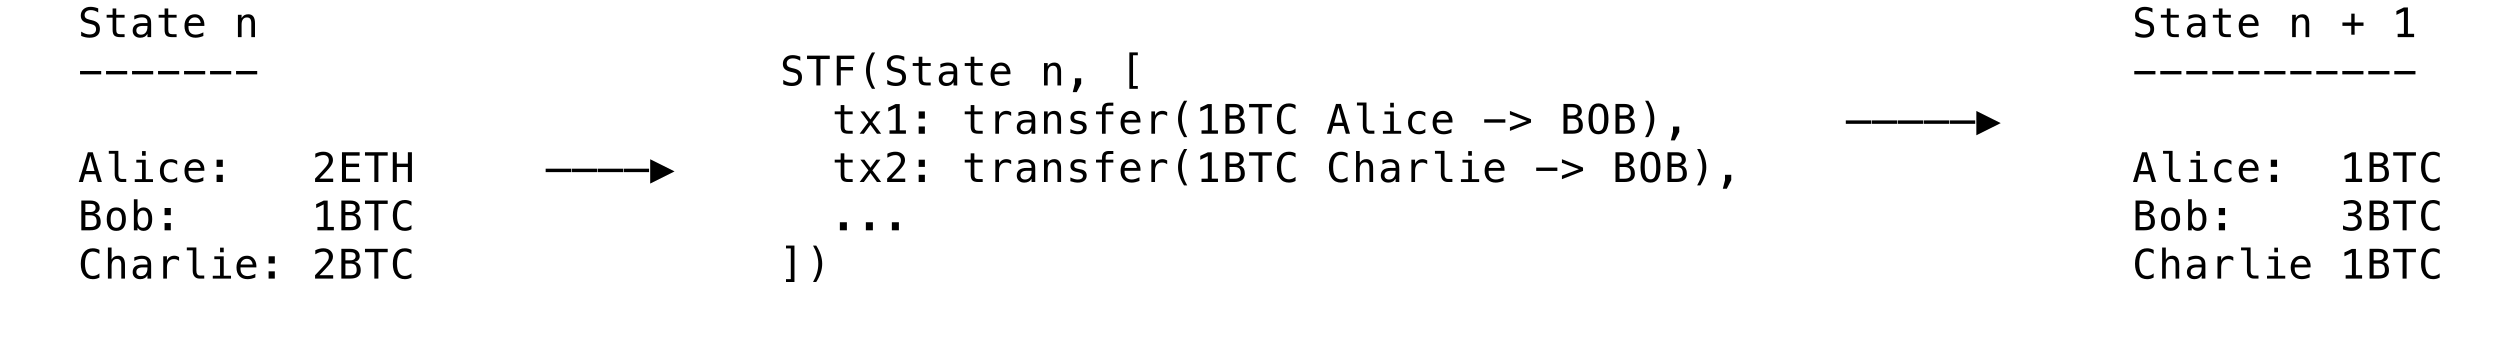 <svg xmlns="http://www.w3.org/2000/svg" version="1.1" width="673" height="92">
<path d="M 26.436 2.255 L 26.436 3.356 Q 25.941 3.039 25.445 2.878 Q 24.948 2.717 24.443 2.717 Q 23.675 2.717 23.229 3.074 Q 22.783 3.431 22.783 4.038 Q 22.783 4.57 23.076 4.849 Q 23.369 5.128 24.169 5.316 L 24.738 5.445 Q 25.866 5.708 26.382 6.272 Q 26.897 6.836 26.897 7.809 Q 26.897 8.953 26.188 9.554 Q 25.479 10.156 24.126 10.156 Q 23.562 10.156 22.993 10.035 Q 22.423 9.914 21.849 9.672 L 21.849 8.518 Q 22.466 8.91 23.017 9.092 Q 23.567 9.275 24.126 9.275 Q 24.948 9.275 25.404 8.907 Q 25.861 8.539 25.861 7.878 Q 25.861 7.277 25.547 6.96 Q 25.232 6.643 24.454 6.471 L 23.874 6.337 Q 22.756 6.084 22.251 5.574 Q 21.747 5.064 21.747 4.205 Q 21.747 3.13 22.469 2.483 Q 23.191 1.836 24.389 1.836 Q 24.851 1.836 25.361 1.941 Q 25.872 2.045 26.436 2.255 Z " fill="rgb(0, 0, 0)" fill-opacity="1" />
<path d="M 21.548 19.111 L 27.241 19.111 L 27.241 20.019 L 21.548 20.019 Z " fill="rgb(0, 0, 0)" fill-opacity="1" />
<path d="M 28.548 19.111 L 34.241 19.111 L 34.241 20.019 L 28.548 20.019 Z " fill="rgb(0, 0, 0)" fill-opacity="1" />
<path d="M 35.548 19.111 L 41.241 19.111 L 41.241 20.019 L 35.548 20.019 Z " fill="rgb(0, 0, 0)" fill-opacity="1" />
<path d="M 42.548 19.111 L 48.241 19.111 L 48.241 20.019 L 42.548 20.019 Z " fill="rgb(0, 0, 0)" fill-opacity="1" />
<path d="M 49.548 19.111 L 55.241 19.111 L 55.241 20.019 L 49.548 20.019 Z " fill="rgb(0, 0, 0)" fill-opacity="1" />
<path d="M 56.548 19.111 L 62.241 19.111 L 62.241 20.019 L 56.548 20.019 Z " fill="rgb(0, 0, 0)" fill-opacity="1" />
<path d="M 63.548 19.111 L 69.241 19.111 L 69.241 20.019 L 63.548 20.019 Z " fill="rgb(0, 0, 0)" fill-opacity="1" />
<path d="M 24.309 41.937 L 23.165 46.041 L 25.453 46.041 Z M 23.653 40.981 L 24.969 40.981 L 27.424 49 L 26.301 49 L 25.71 46.911 L 22.901 46.911 L 22.321 49 L 21.199 49 Z " fill="rgb(0, 0, 0)" fill-opacity="1" />
<path d="M 22.982 57.956 L 22.982 61.108 L 24.266 61.108 Q 25.211 61.108 25.614 60.778 Q 26.017 60.448 26.017 59.69 Q 26.017 58.691 25.592 58.323 Q 25.168 57.956 24.266 57.956 Z M 22.982 54.873 L 22.982 57.075 L 24.244 57.075 Q 25.028 57.075 25.38 56.774 Q 25.732 56.473 25.732 56.017 Q 25.732 55.41 25.385 55.141 Q 25.039 54.873 24.244 54.873 Z M 21.892 53.981 L 24.266 53.981 Q 25.496 53.981 26.162 54.513 Q 26.828 55.044 26.828 56.017 Q 26.828 56.538 26.476 56.962 Q 26.124 57.386 25.42 57.494 Q 26.21 57.612 26.658 58.168 Q 27.107 58.724 27.107 59.798 Q 27.107 60.888 26.393 61.444 Q 25.678 62 24.266 62 L 21.892 62 Z " fill="rgb(0, 0, 0)" fill-opacity="1" />
<path d="M 26.763 74.715 Q 26.35 74.936 25.915 75.046 Q 25.479 75.156 24.991 75.156 Q 23.449 75.156 22.598 74.065 Q 21.747 72.975 21.747 70.999 Q 21.747 69.033 22.603 67.934 Q 23.46 66.836 24.991 66.836 Q 25.479 66.836 25.915 66.946 Q 26.35 67.056 26.763 67.276 L 26.763 68.388 Q 26.366 68.061 25.909 67.889 Q 25.453 67.717 24.991 67.717 Q 23.933 67.717 23.406 68.533 Q 22.88 69.35 22.88 70.999 Q 22.88 72.642 23.406 73.458 Q 23.933 74.275 24.991 74.275 Q 25.463 74.275 25.917 74.103 Q 26.371 73.931 26.763 73.604 Z " fill="rgb(0, 0, 0)" fill-opacity="1" />
<path d="M 33.645 71.272 L 33.645 75 L 32.651 75 L 32.651 71.272 Q 32.651 70.461 32.367 70.08 Q 32.082 69.699 31.475 69.699 Q 30.782 69.699 30.409 70.19 Q 30.036 70.682 30.036 71.6 L 30.036 75 L 29.047 75 L 29.047 66.643 L 30.036 66.643 L 30.036 69.887 Q 30.299 69.371 30.75 69.105 Q 31.201 68.839 31.819 68.839 Q 32.737 68.839 33.191 69.444 Q 33.645 70.048 33.645 71.272 Z " fill="rgb(0, 0, 0)" fill-opacity="1" />
<path d="M 38.771 71.976 L 38.443 71.976 Q 37.578 71.976 37.14 72.28 Q 36.703 72.583 36.703 73.185 Q 36.703 73.727 37.03 74.028 Q 37.358 74.329 37.938 74.329 Q 38.754 74.329 39.222 73.762 Q 39.689 73.195 39.694 72.196 L 39.694 71.976 Z M 40.688 71.568 L 40.688 75 L 39.694 75 L 39.694 74.108 Q 39.377 74.646 38.897 74.901 Q 38.416 75.156 37.729 75.156 Q 36.81 75.156 36.262 74.637 Q 35.714 74.119 35.714 73.249 Q 35.714 72.245 36.388 71.724 Q 37.062 71.203 38.368 71.203 L 39.694 71.203 L 39.694 71.047 Q 39.689 70.327 39.329 70.002 Q 38.969 69.677 38.18 69.677 Q 37.675 69.677 37.159 69.822 Q 36.644 69.967 36.155 70.247 L 36.155 69.258 Q 36.703 69.049 37.205 68.944 Q 37.707 68.839 38.18 68.839 Q 38.926 68.839 39.455 69.06 Q 39.984 69.28 40.312 69.72 Q 40.516 69.989 40.602 70.384 Q 40.688 70.778 40.688 71.568 Z " fill="rgb(0, 0, 0)" fill-opacity="1" />
<path d="M 48.204 70.225 Q 47.887 69.978 47.559 69.865 Q 47.231 69.752 46.839 69.752 Q 45.916 69.752 45.427 70.333 Q 44.938 70.913 44.938 72.008 L 44.938 75 L 43.944 75 L 43.944 68.984 L 44.938 68.984 L 44.938 70.161 Q 45.185 69.521 45.698 69.18 Q 46.211 68.839 46.915 68.839 Q 47.28 68.839 47.597 68.931 Q 47.914 69.022 48.204 69.215 Z " fill="rgb(0, 0, 0)" fill-opacity="1" />
<path d="M 52.862 72.825 Q 52.862 73.491 53.106 73.829 Q 53.351 74.167 53.829 74.167 L 54.983 74.167 L 54.983 75 L 53.732 75 Q 52.846 75 52.36 74.433 Q 51.874 73.867 51.874 72.825 L 51.874 67.384 L 50.289 67.384 L 50.289 66.61 L 52.862 66.61 Z " fill="rgb(0, 0, 0)" fill-opacity="1" />
<path d="M 57.697 69.006 L 60.227 69.006 L 60.227 74.232 L 62.188 74.232 L 62.188 75 L 57.278 75 L 57.278 74.232 L 59.239 74.232 L 59.239 69.774 L 57.697 69.774 Z M 59.239 66.669 L 60.227 66.669 L 60.227 67.916 L 59.239 67.916 Z " fill="rgb(0, 0, 0)" fill-opacity="1" />
<path d="M 69.016 71.498 L 69.016 71.981 L 64.735 71.981 L 64.735 72.014 Q 64.692 73.244 65.205 73.781 Q 65.718 74.318 66.652 74.318 Q 67.125 74.318 67.641 74.167 Q 68.156 74.017 68.742 73.711 L 68.742 74.694 Q 68.178 74.925 67.654 75.04 Q 67.13 75.156 66.642 75.156 Q 65.24 75.156 64.45 74.315 Q 63.661 73.475 63.661 71.998 Q 63.661 70.558 64.434 69.699 Q 65.208 68.839 66.497 68.839 Q 67.646 68.839 68.309 69.618 Q 68.973 70.397 69.016 71.498 Z M 68.027 71.208 Q 67.963 70.585 67.573 70.131 Q 67.184 69.677 66.454 69.677 Q 65.739 69.677 65.277 70.15 Q 64.815 70.623 64.772 71.213 Z " fill="rgb(0, 0, 0)" fill-opacity="1" />
<path d="M 72.304 68.99 L 73.98 68.99 L 73.98 70.929 L 72.304 70.929 Z M 72.304 73.045 L 73.98 73.045 L 73.98 75 L 72.304 75 Z " fill="rgb(0, 0, 0)" fill-opacity="1" />
<path d="M 86.003 74.087 L 89.688 74.087 L 89.688 75 L 84.816 75 L 84.816 74.087 Q 85.821 73.029 86.573 72.218 Q 87.325 71.407 87.609 71.074 Q 88.146 70.418 88.334 70.013 Q 88.522 69.607 88.522 69.183 Q 88.522 68.512 88.128 68.13 Q 87.733 67.749 87.045 67.749 Q 86.557 67.749 86.02 67.926 Q 85.482 68.104 84.881 68.463 L 84.881 67.368 Q 85.434 67.104 85.969 66.97 Q 86.503 66.836 87.024 66.836 Q 88.2 66.836 88.917 67.462 Q 89.634 68.087 89.634 69.103 Q 89.634 69.618 89.395 70.134 Q 89.156 70.649 88.619 71.272 Q 88.318 71.622 87.746 72.239 Q 87.174 72.857 86.003 74.087 Z " fill="rgb(0, 0, 0)" fill-opacity="1" />
<path d="M 92.982 70.956 L 92.982 74.108 L 94.266 74.108 Q 95.211 74.108 95.614 73.778 Q 96.017 73.448 96.017 72.69 Q 96.017 71.691 95.592 71.323 Q 95.168 70.956 94.266 70.956 Z M 92.982 67.873 L 92.982 70.075 L 94.244 70.075 Q 95.028 70.075 95.38 69.774 Q 95.732 69.473 95.732 69.017 Q 95.732 68.41 95.385 68.141 Q 95.039 67.873 94.244 67.873 Z M 91.892 66.981 L 94.266 66.981 Q 95.496 66.981 96.162 67.513 Q 96.828 68.044 96.828 69.017 Q 96.828 69.538 96.476 69.962 Q 96.124 70.386 95.42 70.494 Q 96.21 70.612 96.658 71.168 Q 97.107 71.724 97.107 72.798 Q 97.107 73.888 96.393 74.444 Q 95.678 75 94.266 75 L 91.892 75 Z " fill="rgb(0, 0, 0)" fill-opacity="1" />
<path d="M 98.252 66.981 L 104.37 66.981 L 104.37 67.894 L 101.862 67.894 L 101.862 75 L 100.771 75 L 100.771 67.894 L 98.252 67.894 Z " fill="rgb(0, 0, 0)" fill-opacity="1" />
<path d="M 110.763 74.715 Q 110.35 74.936 109.915 75.046 Q 109.479 75.156 108.991 75.156 Q 107.449 75.156 106.598 74.065 Q 105.747 72.975 105.747 70.999 Q 105.747 69.033 106.603 67.934 Q 107.46 66.836 108.991 66.836 Q 109.479 66.836 109.915 66.946 Q 110.35 67.056 110.763 67.276 L 110.763 68.388 Q 110.366 68.061 109.909 67.889 Q 109.453 67.717 108.991 67.717 Q 107.933 67.717 107.406 68.533 Q 106.88 69.35 106.88 70.999 Q 106.88 72.642 107.406 73.458 Q 107.933 74.275 108.991 74.275 Q 109.463 74.275 109.917 74.103 Q 110.371 73.931 110.763 73.604 Z " fill="rgb(0, 0, 0)" fill-opacity="1" />
<path d="M 213.867 66.105 L 213.867 75.913 L 211.59 75.913 L 211.59 75.145 L 212.879 75.145 L 212.879 66.874 L 211.59 66.874 L 211.59 66.105 Z " fill="rgb(0, 0, 0)" fill-opacity="1" />
<path d="M 218.869 66.116 L 219.729 66.116 Q 220.54 67.384 220.937 68.598 Q 221.334 69.812 221.334 71.009 Q 221.334 72.218 220.937 73.432 Q 220.54 74.646 219.729 75.913 L 218.869 75.913 Q 219.583 74.667 219.935 73.448 Q 220.287 72.229 220.287 71.009 Q 220.287 69.785 219.935 68.565 Q 219.583 67.346 218.869 66.116 Z " fill="rgb(0, 0, 0)" fill-opacity="1" />
<path d="M 579.763 74.715 Q 579.35 74.936 578.915 75.046 Q 578.479 75.156 577.991 75.156 Q 576.449 75.156 575.598 74.065 Q 574.747 72.975 574.747 70.999 Q 574.747 69.033 575.603 67.934 Q 576.46 66.836 577.991 66.836 Q 578.479 66.836 578.915 66.946 Q 579.35 67.056 579.763 67.276 L 579.763 68.388 Q 579.366 68.061 578.909 67.889 Q 578.453 67.717 577.991 67.717 Q 576.933 67.717 576.406 68.533 Q 575.88 69.35 575.88 70.999 Q 575.88 72.642 576.406 73.458 Q 576.933 74.275 577.991 74.275 Q 578.463 74.275 578.917 74.103 Q 579.371 73.931 579.763 73.604 Z " fill="rgb(0, 0, 0)" fill-opacity="1" />
<path d="M 586.645 71.272 L 586.645 75 L 585.651 75 L 585.651 71.272 Q 585.651 70.461 585.367 70.08 Q 585.082 69.699 584.475 69.699 Q 583.782 69.699 583.409 70.19 Q 583.036 70.682 583.036 71.6 L 583.036 75 L 582.047 75 L 582.047 66.643 L 583.036 66.643 L 583.036 69.887 Q 583.299 69.371 583.75 69.105 Q 584.201 68.839 584.819 68.839 Q 585.737 68.839 586.191 69.444 Q 586.645 70.048 586.645 71.272 Z " fill="rgb(0, 0, 0)" fill-opacity="1" />
<path d="M 591.771 71.976 L 591.443 71.976 Q 590.578 71.976 590.14 72.28 Q 589.703 72.583 589.703 73.185 Q 589.703 73.727 590.03 74.028 Q 590.358 74.329 590.938 74.329 Q 591.754 74.329 592.222 73.762 Q 592.689 73.195 592.694 72.196 L 592.694 71.976 Z M 593.688 71.568 L 593.688 75 L 592.694 75 L 592.694 74.108 Q 592.377 74.646 591.897 74.901 Q 591.416 75.156 590.729 75.156 Q 589.81 75.156 589.262 74.637 Q 588.714 74.119 588.714 73.249 Q 588.714 72.245 589.388 71.724 Q 590.062 71.203 591.368 71.203 L 592.694 71.203 L 592.694 71.047 Q 592.689 70.327 592.329 70.002 Q 591.969 69.677 591.18 69.677 Q 590.675 69.677 590.159 69.822 Q 589.644 69.967 589.155 70.247 L 589.155 69.258 Q 589.703 69.049 590.205 68.944 Q 590.707 68.839 591.18 68.839 Q 591.926 68.839 592.455 69.06 Q 592.984 69.28 593.312 69.72 Q 593.516 69.989 593.602 70.384 Q 593.688 70.778 593.688 71.568 Z " fill="rgb(0, 0, 0)" fill-opacity="1" />
<path d="M 601.204 70.225 Q 600.887 69.978 600.559 69.865 Q 600.231 69.752 599.839 69.752 Q 598.916 69.752 598.427 70.333 Q 597.938 70.913 597.938 72.008 L 597.938 75 L 596.944 75 L 596.944 68.984 L 597.938 68.984 L 597.938 70.161 Q 598.185 69.521 598.698 69.18 Q 599.211 68.839 599.915 68.839 Q 600.28 68.839 600.597 68.931 Q 600.914 69.022 601.204 69.215 Z " fill="rgb(0, 0, 0)" fill-opacity="1" />
<path d="M 605.862 72.825 Q 605.862 73.491 606.106 73.829 Q 606.351 74.167 606.829 74.167 L 607.983 74.167 L 607.983 75 L 606.732 75 Q 605.846 75 605.36 74.433 Q 604.874 73.867 604.874 72.825 L 604.874 67.384 L 603.289 67.384 L 603.289 66.61 L 605.862 66.61 Z " fill="rgb(0, 0, 0)" fill-opacity="1" />
<path d="M 610.697 69.006 L 613.227 69.006 L 613.227 74.232 L 615.188 74.232 L 615.188 75 L 610.278 75 L 610.278 74.232 L 612.239 74.232 L 612.239 69.774 L 610.697 69.774 Z M 612.239 66.669 L 613.227 66.669 L 613.227 67.916 L 612.239 67.916 Z " fill="rgb(0, 0, 0)" fill-opacity="1" />
<path d="M 622.016 71.498 L 622.016 71.981 L 617.735 71.981 L 617.735 72.014 Q 617.692 73.244 618.205 73.781 Q 618.718 74.318 619.652 74.318 Q 620.125 74.318 620.641 74.167 Q 621.156 74.017 621.742 73.711 L 621.742 74.694 Q 621.178 74.925 620.654 75.04 Q 620.13 75.156 619.642 75.156 Q 618.24 75.156 617.45 74.315 Q 616.661 73.475 616.661 71.998 Q 616.661 70.558 617.434 69.699 Q 618.208 68.839 619.497 68.839 Q 620.646 68.839 621.309 69.618 Q 621.973 70.397 622.016 71.498 Z M 621.027 71.208 Q 620.963 70.585 620.573 70.131 Q 620.184 69.677 619.454 69.677 Q 618.739 69.677 618.277 70.15 Q 617.815 70.623 617.772 71.213 Z " fill="rgb(0, 0, 0)" fill-opacity="1" />
<path d="M 631.45 74.092 L 633.137 74.092 L 633.137 68.034 L 631.117 69.006 L 631.117 67.964 L 633.126 67.008 L 634.211 67.008 L 634.211 74.092 L 635.876 74.092 L 635.876 75 L 631.45 75 Z " fill="rgb(0, 0, 0)" fill-opacity="1" />
<path d="M 638.982 70.956 L 638.982 74.108 L 640.266 74.108 Q 641.211 74.108 641.614 73.778 Q 642.017 73.448 642.017 72.69 Q 642.017 71.691 641.592 71.323 Q 641.168 70.956 640.266 70.956 Z M 638.982 67.873 L 638.982 70.075 L 640.244 70.075 Q 641.028 70.075 641.38 69.774 Q 641.732 69.473 641.732 69.017 Q 641.732 68.41 641.385 68.141 Q 641.039 67.873 640.244 67.873 Z M 637.892 66.981 L 640.266 66.981 Q 641.496 66.981 642.162 67.513 Q 642.828 68.044 642.828 69.017 Q 642.828 69.538 642.476 69.962 Q 642.124 70.386 641.42 70.494 Q 642.21 70.612 642.658 71.168 Q 643.107 71.724 643.107 72.798 Q 643.107 73.888 642.393 74.444 Q 641.678 75 640.266 75 L 637.892 75 Z " fill="rgb(0, 0, 0)" fill-opacity="1" />
<path d="M 644.252 66.981 L 650.37 66.981 L 650.37 67.894 L 647.862 67.894 L 647.862 75 L 646.771 75 L 646.771 67.894 L 644.252 67.894 Z " fill="rgb(0, 0, 0)" fill-opacity="1" />
<path d="M 656.763 74.715 Q 656.35 74.936 655.915 75.046 Q 655.479 75.156 654.991 75.156 Q 653.449 75.156 652.598 74.065 Q 651.747 72.975 651.747 70.999 Q 651.747 69.033 652.603 67.934 Q 653.46 66.836 654.991 66.836 Q 655.479 66.836 655.915 66.946 Q 656.35 67.056 656.763 67.276 L 656.763 68.388 Q 656.366 68.061 655.909 67.889 Q 655.453 67.717 654.991 67.717 Q 653.933 67.717 653.406 68.533 Q 652.88 69.35 652.88 70.999 Q 652.88 72.642 653.406 73.458 Q 653.933 74.275 654.991 74.275 Q 655.463 74.275 655.917 74.103 Q 656.371 73.931 656.763 73.604 Z " fill="rgb(0, 0, 0)" fill-opacity="1" />
<path d="M 31.309 56.677 Q 30.557 56.677 30.17 57.263 Q 29.783 57.848 29.783 58.998 Q 29.783 60.142 30.17 60.73 Q 30.557 61.318 31.309 61.318 Q 32.066 61.318 32.453 60.73 Q 32.839 60.142 32.839 58.998 Q 32.839 57.848 32.453 57.263 Q 32.066 56.677 31.309 56.677 Z M 31.309 55.839 Q 32.56 55.839 33.223 56.65 Q 33.887 57.461 33.887 58.998 Q 33.887 60.539 33.226 61.347 Q 32.565 62.156 31.309 62.156 Q 30.057 62.156 29.396 61.347 Q 28.736 60.539 28.736 58.998 Q 28.736 57.461 29.396 56.65 Q 30.057 55.839 31.309 55.839 Z " fill="rgb(0, 0, 0)" fill-opacity="1" />
<path d="M 39.931 58.998 Q 39.931 57.848 39.565 57.263 Q 39.2 56.677 38.486 56.677 Q 37.766 56.677 37.396 57.265 Q 37.025 57.854 37.025 58.998 Q 37.025 60.136 37.396 60.727 Q 37.766 61.318 38.486 61.318 Q 39.2 61.318 39.565 60.732 Q 39.931 60.147 39.931 58.998 Z M 37.025 56.752 Q 37.261 56.312 37.677 56.076 Q 38.094 55.839 38.642 55.839 Q 39.727 55.839 40.35 56.675 Q 40.973 57.51 40.973 58.976 Q 40.973 60.464 40.347 61.31 Q 39.721 62.156 38.631 62.156 Q 38.094 62.156 37.683 61.922 Q 37.272 61.688 37.025 61.243 L 37.025 62 L 36.037 62 L 36.037 53.643 L 37.025 53.643 Z " fill="rgb(0, 0, 0)" fill-opacity="1" />
<path d="M 44.304 55.99 L 45.98 55.99 L 45.98 57.929 L 44.304 57.929 Z M 44.304 60.045 L 45.98 60.045 L 45.98 62 L 44.304 62 Z " fill="rgb(0, 0, 0)" fill-opacity="1" />
<path d="M 85.45 61.092 L 87.137 61.092 L 87.137 55.034 L 85.117 56.006 L 85.117 54.964 L 87.126 54.008 L 88.211 54.008 L 88.211 61.092 L 89.876 61.092 L 89.876 62 L 85.45 62 Z " fill="rgb(0, 0, 0)" fill-opacity="1" />
<path d="M 92.982 57.956 L 92.982 61.108 L 94.266 61.108 Q 95.211 61.108 95.614 60.778 Q 96.017 60.448 96.017 59.69 Q 96.017 58.691 95.592 58.323 Q 95.168 57.956 94.266 57.956 Z M 92.982 54.873 L 92.982 57.075 L 94.244 57.075 Q 95.028 57.075 95.38 56.774 Q 95.732 56.473 95.732 56.017 Q 95.732 55.41 95.385 55.141 Q 95.039 54.873 94.244 54.873 Z M 91.892 53.981 L 94.266 53.981 Q 95.496 53.981 96.162 54.513 Q 96.828 55.044 96.828 56.017 Q 96.828 56.538 96.476 56.962 Q 96.124 57.386 95.42 57.494 Q 96.21 57.612 96.658 58.168 Q 97.107 58.724 97.107 59.798 Q 97.107 60.888 96.393 61.444 Q 95.678 62 94.266 62 L 91.892 62 Z " fill="rgb(0, 0, 0)" fill-opacity="1" />
<path d="M 98.252 53.981 L 104.37 53.981 L 104.37 54.894 L 101.862 54.894 L 101.862 62 L 100.771 62 L 100.771 54.894 L 98.252 54.894 Z " fill="rgb(0, 0, 0)" fill-opacity="1" />
<path d="M 110.763 61.715 Q 110.35 61.936 109.915 62.046 Q 109.479 62.156 108.991 62.156 Q 107.449 62.156 106.598 61.065 Q 105.747 59.975 105.747 57.999 Q 105.747 56.033 106.603 54.934 Q 107.46 53.836 108.991 53.836 Q 109.479 53.836 109.915 53.946 Q 110.35 54.056 110.763 54.276 L 110.763 55.388 Q 110.366 55.061 109.909 54.889 Q 109.453 54.717 108.991 54.717 Q 107.933 54.717 107.406 55.533 Q 106.88 56.35 106.88 57.999 Q 106.88 59.642 107.406 60.458 Q 107.933 61.275 108.991 61.275 Q 109.463 61.275 109.917 61.103 Q 110.371 60.931 110.763 60.604 Z " fill="rgb(0, 0, 0)" fill-opacity="1" />
<path d="M 226.089 59.83 L 227.98 59.83 L 227.98 62 L 226.089 62 Z " fill="rgb(0, 0, 0)" fill-opacity="1" />
<path d="M 233.089 59.83 L 234.98 59.83 L 234.98 62 L 233.089 62 Z " fill="rgb(0, 0, 0)" fill-opacity="1" />
<path d="M 240.089 59.83 L 241.98 59.83 L 241.98 62 L 240.089 62 Z " fill="rgb(0, 0, 0)" fill-opacity="1" />
<path d="M 575.982 57.956 L 575.982 61.108 L 577.266 61.108 Q 578.211 61.108 578.614 60.778 Q 579.017 60.448 579.017 59.69 Q 579.017 58.691 578.592 58.323 Q 578.168 57.956 577.266 57.956 Z M 575.982 54.873 L 575.982 57.075 L 577.244 57.075 Q 578.028 57.075 578.38 56.774 Q 578.732 56.473 578.732 56.017 Q 578.732 55.41 578.385 55.141 Q 578.039 54.873 577.244 54.873 Z M 574.892 53.981 L 577.266 53.981 Q 578.496 53.981 579.162 54.513 Q 579.828 55.044 579.828 56.017 Q 579.828 56.538 579.476 56.962 Q 579.124 57.386 578.42 57.494 Q 579.21 57.612 579.658 58.168 Q 580.107 58.724 580.107 59.798 Q 580.107 60.888 579.393 61.444 Q 578.678 62 577.266 62 L 574.892 62 Z " fill="rgb(0, 0, 0)" fill-opacity="1" />
<path d="M 584.309 56.677 Q 583.557 56.677 583.17 57.263 Q 582.783 57.848 582.783 58.998 Q 582.783 60.142 583.17 60.73 Q 583.557 61.318 584.309 61.318 Q 585.066 61.318 585.453 60.73 Q 585.839 60.142 585.839 58.998 Q 585.839 57.848 585.453 57.263 Q 585.066 56.677 584.309 56.677 Z M 584.309 55.839 Q 585.56 55.839 586.223 56.65 Q 586.887 57.461 586.887 58.998 Q 586.887 60.539 586.226 61.347 Q 585.565 62.156 584.309 62.156 Q 583.057 62.156 582.396 61.347 Q 581.736 60.539 581.736 58.998 Q 581.736 57.461 582.396 56.65 Q 583.057 55.839 584.309 55.839 Z " fill="rgb(0, 0, 0)" fill-opacity="1" />
<path d="M 592.931 58.998 Q 592.931 57.848 592.565 57.263 Q 592.2 56.677 591.486 56.677 Q 590.766 56.677 590.396 57.265 Q 590.025 57.854 590.025 58.998 Q 590.025 60.136 590.396 60.727 Q 590.766 61.318 591.486 61.318 Q 592.2 61.318 592.565 60.732 Q 592.931 60.147 592.931 58.998 Z M 590.025 56.752 Q 590.261 56.312 590.677 56.076 Q 591.094 55.839 591.642 55.839 Q 592.727 55.839 593.35 56.675 Q 593.973 57.51 593.973 58.976 Q 593.973 60.464 593.347 61.31 Q 592.721 62.156 591.631 62.156 Q 591.094 62.156 590.683 61.922 Q 590.272 61.688 590.025 61.243 L 590.025 62 L 589.037 62 L 589.037 53.643 L 590.025 53.643 Z " fill="rgb(0, 0, 0)" fill-opacity="1" />
<path d="M 597.304 55.99 L 598.98 55.99 L 598.98 57.929 L 597.304 57.929 Z M 597.304 60.045 L 598.98 60.045 L 598.98 62 L 597.304 62 Z " fill="rgb(0, 0, 0)" fill-opacity="1" />
<path d="M 634.168 57.708 Q 634.958 57.918 635.376 58.452 Q 635.795 58.987 635.795 59.787 Q 635.795 60.894 635.052 61.525 Q 634.308 62.156 632.992 62.156 Q 632.438 62.156 631.864 62.054 Q 631.289 61.952 630.736 61.758 L 630.736 60.679 Q 631.284 60.963 631.815 61.103 Q 632.347 61.243 632.874 61.243 Q 633.765 61.243 634.243 60.84 Q 634.721 60.437 634.721 59.68 Q 634.721 58.981 634.243 58.571 Q 633.765 58.16 632.949 58.16 L 632.122 58.16 L 632.122 57.268 L 632.949 57.268 Q 633.695 57.268 634.114 56.94 Q 634.533 56.613 634.533 56.027 Q 634.533 55.41 634.144 55.079 Q 633.754 54.749 633.035 54.749 Q 632.557 54.749 632.046 54.856 Q 631.536 54.964 630.978 55.179 L 630.978 54.18 Q 631.627 54.008 632.135 53.922 Q 632.643 53.836 633.035 53.836 Q 634.206 53.836 634.906 54.424 Q 635.607 55.012 635.607 55.984 Q 635.607 56.645 635.24 57.085 Q 634.872 57.526 634.168 57.708 Z " fill="rgb(0, 0, 0)" fill-opacity="1" />
<path d="M 638.982 57.956 L 638.982 61.108 L 640.266 61.108 Q 641.211 61.108 641.614 60.778 Q 642.017 60.448 642.017 59.69 Q 642.017 58.691 641.592 58.323 Q 641.168 57.956 640.266 57.956 Z M 638.982 54.873 L 638.982 57.075 L 640.244 57.075 Q 641.028 57.075 641.38 56.774 Q 641.732 56.473 641.732 56.017 Q 641.732 55.41 641.385 55.141 Q 641.039 54.873 640.244 54.873 Z M 637.892 53.981 L 640.266 53.981 Q 641.496 53.981 642.162 54.513 Q 642.828 55.044 642.828 56.017 Q 642.828 56.538 642.476 56.962 Q 642.124 57.386 641.42 57.494 Q 642.21 57.612 642.658 58.168 Q 643.107 58.724 643.107 59.798 Q 643.107 60.888 642.393 61.444 Q 641.678 62 640.266 62 L 637.892 62 Z " fill="rgb(0, 0, 0)" fill-opacity="1" />
<path d="M 644.252 53.981 L 650.37 53.981 L 650.37 54.894 L 647.862 54.894 L 647.862 62 L 646.771 62 L 646.771 54.894 L 644.252 54.894 Z " fill="rgb(0, 0, 0)" fill-opacity="1" />
<path d="M 656.763 61.715 Q 656.35 61.936 655.915 62.046 Q 655.479 62.156 654.991 62.156 Q 653.449 62.156 652.598 61.065 Q 651.747 59.975 651.747 57.999 Q 651.747 56.033 652.603 54.934 Q 653.46 53.836 654.991 53.836 Q 655.479 53.836 655.915 53.946 Q 656.35 54.056 656.763 54.276 L 656.763 55.388 Q 656.366 55.061 655.909 54.889 Q 655.453 54.717 654.991 54.717 Q 653.933 54.717 653.406 55.533 Q 652.88 56.35 652.88 57.999 Q 652.88 59.642 653.406 60.458 Q 653.933 61.275 654.991 61.275 Q 655.463 61.275 655.917 61.103 Q 656.371 60.931 656.763 60.604 Z " fill="rgb(0, 0, 0)" fill-opacity="1" />
<path d="M 31.862 46.825 Q 31.862 47.491 32.106 47.829 Q 32.351 48.167 32.829 48.167 L 33.983 48.167 L 33.983 49 L 32.732 49 Q 31.846 49 31.36 48.433 Q 30.874 47.867 30.874 46.825 L 30.874 41.384 L 29.289 41.384 L 29.289 40.61 L 31.862 40.61 Z " fill="rgb(0, 0, 0)" fill-opacity="1" />
<path d="M 36.697 43.006 L 39.227 43.006 L 39.227 48.232 L 41.188 48.232 L 41.188 49 L 36.278 49 L 36.278 48.232 L 38.239 48.232 L 38.239 43.774 L 36.697 43.774 Z M 38.239 40.669 L 39.227 40.669 L 39.227 41.916 L 38.239 41.916 Z " fill="rgb(0, 0, 0)" fill-opacity="1" />
<path d="M 47.699 48.694 Q 47.301 48.925 46.88 49.04 Q 46.458 49.156 46.018 49.156 Q 44.621 49.156 43.834 48.318 Q 43.047 47.48 43.047 45.998 Q 43.047 44.515 43.834 43.677 Q 44.621 42.839 46.018 42.839 Q 46.453 42.839 46.866 42.952 Q 47.28 43.065 47.699 43.301 L 47.699 44.338 Q 47.307 43.989 46.912 43.833 Q 46.517 43.677 46.018 43.677 Q 45.088 43.677 44.589 44.279 Q 44.089 44.88 44.089 45.998 Q 44.089 47.109 44.592 47.714 Q 45.094 48.318 46.018 48.318 Q 46.533 48.318 46.941 48.159 Q 47.35 48.001 47.699 47.668 Z " fill="rgb(0, 0, 0)" fill-opacity="1" />
<path d="M 55.016 45.498 L 55.016 45.981 L 50.735 45.981 L 50.735 46.014 Q 50.692 47.244 51.205 47.781 Q 51.718 48.318 52.652 48.318 Q 53.125 48.318 53.641 48.167 Q 54.156 48.017 54.742 47.711 L 54.742 48.694 Q 54.178 48.925 53.654 49.04 Q 53.13 49.156 52.642 49.156 Q 51.24 49.156 50.45 48.315 Q 49.661 47.475 49.661 45.998 Q 49.661 44.558 50.434 43.699 Q 51.208 42.839 52.497 42.839 Q 53.646 42.839 54.309 43.618 Q 54.973 44.397 55.016 45.498 Z M 54.027 45.208 Q 53.963 44.585 53.573 44.131 Q 53.184 43.677 52.454 43.677 Q 51.739 43.677 51.277 44.15 Q 50.815 44.623 50.772 45.213 Z " fill="rgb(0, 0, 0)" fill-opacity="1" />
<path d="M 58.304 42.99 L 59.98 42.99 L 59.98 44.929 L 58.304 44.929 Z M 58.304 47.045 L 59.98 47.045 L 59.98 49 L 58.304 49 Z " fill="rgb(0, 0, 0)" fill-opacity="1" />
<path d="M 86.003 48.087 L 89.688 48.087 L 89.688 49 L 84.816 49 L 84.816 48.087 Q 85.821 47.029 86.573 46.218 Q 87.325 45.407 87.609 45.074 Q 88.146 44.418 88.334 44.013 Q 88.522 43.607 88.522 43.183 Q 88.522 42.512 88.128 42.13 Q 87.733 41.749 87.045 41.749 Q 86.557 41.749 86.02 41.926 Q 85.482 42.104 84.881 42.463 L 84.881 41.368 Q 85.434 41.104 85.969 40.97 Q 86.503 40.836 87.024 40.836 Q 88.2 40.836 88.917 41.462 Q 89.634 42.087 89.634 43.103 Q 89.634 43.618 89.395 44.134 Q 89.156 44.649 88.619 45.272 Q 88.318 45.622 87.746 46.239 Q 87.174 46.857 86.003 48.087 Z " fill="rgb(0, 0, 0)" fill-opacity="1" />
<path d="M 92.058 40.981 L 96.817 40.981 L 96.817 41.894 L 93.143 41.894 L 93.143 44.053 L 96.656 44.053 L 96.656 44.966 L 93.143 44.966 L 93.143 48.087 L 96.919 48.087 L 96.919 49 L 92.058 49 Z " fill="rgb(0, 0, 0)" fill-opacity="1" />
<path d="M 98.252 40.981 L 104.37 40.981 L 104.37 41.894 L 101.862 41.894 L 101.862 49 L 100.771 49 L 100.771 41.894 L 98.252 41.894 Z " fill="rgb(0, 0, 0)" fill-opacity="1" />
<path d="M 105.736 40.981 L 106.826 40.981 L 106.826 44.053 L 109.796 44.053 L 109.796 40.981 L 110.887 40.981 L 110.887 49 L 109.796 49 L 109.796 44.966 L 106.826 44.966 L 106.826 49 L 105.736 49 Z " fill="rgb(0, 0, 0)" fill-opacity="1" />
<path d="M 146.893 46.336 L 146.893 45.412 L 153.73 45.412 L 153.73 46.336 Z " fill="rgb(0, 0, 0)" fill-opacity="1" />
<path d="M 153.893 46.336 L 153.893 45.412 L 160.73 45.412 L 160.73 46.336 Z " fill="rgb(0, 0, 0)" fill-opacity="1" />
<path d="M 160.893 46.336 L 160.893 45.412 L 167.73 45.412 L 167.73 46.336 Z " fill="rgb(0, 0, 0)" fill-opacity="1" />
<path d="M 167.893 46.336 L 167.893 45.412 L 174.73 45.412 L 174.73 46.336 Z " fill="rgb(0, 0, 0)" fill-opacity="1" />
<path d="M 175.032 49.419 L 175.032 42.866 L 181.59 46.143 Z " fill="rgb(0, 0, 0)" fill-opacity="1" />
<path d="M 227.298 41.276 L 227.298 42.984 L 229.543 42.984 L 229.543 43.752 L 227.298 43.752 L 227.298 47.018 Q 227.298 47.684 227.55 47.947 Q 227.803 48.21 228.431 48.21 L 229.543 48.21 L 229.543 49 L 228.334 49 Q 227.223 49 226.766 48.554 Q 226.31 48.108 226.31 47.018 L 226.31 43.752 L 224.704 43.752 L 224.704 42.984 L 226.31 42.984 L 226.31 41.276 Z " fill="rgb(0, 0, 0)" fill-opacity="1" />
<path d="M 237.005 42.984 L 234.851 45.863 L 237.214 49 L 236.07 49 L 234.309 46.588 L 232.552 49 L 231.408 49 L 233.771 45.863 L 231.618 42.984 L 232.713 42.984 L 234.309 45.16 L 235.893 42.984 Z " fill="rgb(0, 0, 0)" fill-opacity="1" />
<path d="M 240.003 48.087 L 243.688 48.087 L 243.688 49 L 238.816 49 L 238.816 48.087 Q 239.821 47.029 240.573 46.218 Q 241.325 45.407 241.609 45.074 Q 242.146 44.418 242.334 44.013 Q 242.522 43.607 242.522 43.183 Q 242.522 42.512 242.128 42.13 Q 241.733 41.749 241.045 41.749 Q 240.557 41.749 240.02 41.926 Q 239.482 42.104 238.881 42.463 L 238.881 41.368 Q 239.434 41.104 239.969 40.97 Q 240.503 40.836 241.024 40.836 Q 242.2 40.836 242.917 41.462 Q 243.634 42.087 243.634 43.103 Q 243.634 43.618 243.395 44.134 Q 243.156 44.649 242.619 45.272 Q 242.318 45.622 241.746 46.239 Q 241.174 46.857 240.003 48.087 Z " fill="rgb(0, 0, 0)" fill-opacity="1" />
<path d="M 247.304 42.99 L 248.98 42.99 L 248.98 44.929 L 247.304 44.929 Z M 247.304 47.045 L 248.98 47.045 L 248.98 49 L 247.304 49 Z " fill="rgb(0, 0, 0)" fill-opacity="1" />
<path d="M 262.298 41.276 L 262.298 42.984 L 264.543 42.984 L 264.543 43.752 L 262.298 43.752 L 262.298 47.018 Q 262.298 47.684 262.55 47.947 Q 262.803 48.21 263.431 48.21 L 264.543 48.21 L 264.543 49 L 263.334 49 Q 262.223 49 261.766 48.554 Q 261.31 48.108 261.31 47.018 L 261.31 43.752 L 259.704 43.752 L 259.704 42.984 L 261.31 42.984 L 261.31 41.276 Z " fill="rgb(0, 0, 0)" fill-opacity="1" />
<path d="M 272.204 44.225 Q 271.887 43.978 271.559 43.865 Q 271.231 43.752 270.839 43.752 Q 269.916 43.752 269.427 44.333 Q 268.938 44.913 268.938 46.008 L 268.938 49 L 267.944 49 L 267.944 42.984 L 268.938 42.984 L 268.938 44.161 Q 269.185 43.521 269.698 43.18 Q 270.211 42.839 270.915 42.839 Q 271.28 42.839 271.597 42.931 Q 271.914 43.022 272.204 43.215 Z " fill="rgb(0, 0, 0)" fill-opacity="1" />
<path d="M 276.771 45.976 L 276.443 45.976 Q 275.578 45.976 275.14 46.28 Q 274.703 46.583 274.703 47.185 Q 274.703 47.727 275.03 48.028 Q 275.358 48.329 275.938 48.329 Q 276.754 48.329 277.222 47.762 Q 277.689 47.195 277.694 46.196 L 277.694 45.976 Z M 278.688 45.568 L 278.688 49 L 277.694 49 L 277.694 48.108 Q 277.377 48.646 276.897 48.901 Q 276.416 49.156 275.729 49.156 Q 274.81 49.156 274.262 48.637 Q 273.714 48.119 273.714 47.249 Q 273.714 46.245 274.388 45.724 Q 275.062 45.203 276.368 45.203 L 277.694 45.203 L 277.694 45.047 Q 277.689 44.327 277.329 44.002 Q 276.969 43.677 276.18 43.677 Q 275.675 43.677 275.159 43.822 Q 274.644 43.967 274.155 44.247 L 274.155 43.258 Q 274.703 43.049 275.205 42.944 Q 275.707 42.839 276.18 42.839 Q 276.926 42.839 277.455 43.06 Q 277.984 43.28 278.312 43.72 Q 278.516 43.989 278.602 44.384 Q 278.688 44.778 278.688 45.568 Z " fill="rgb(0, 0, 0)" fill-opacity="1" />
<path d="M 285.645 45.272 L 285.645 49 L 284.651 49 L 284.651 45.272 Q 284.651 44.461 284.367 44.08 Q 284.082 43.699 283.475 43.699 Q 282.782 43.699 282.409 44.19 Q 282.036 44.682 282.036 45.6 L 282.036 49 L 281.047 49 L 281.047 42.984 L 282.036 42.984 L 282.036 43.887 Q 282.299 43.371 282.75 43.105 Q 283.201 42.839 283.819 42.839 Q 284.737 42.839 285.191 43.444 Q 285.645 44.048 285.645 45.272 Z " fill="rgb(0, 0, 0)" fill-opacity="1" />
<path d="M 292.226 43.194 L 292.226 44.161 Q 291.802 43.914 291.372 43.79 Q 290.942 43.667 290.497 43.667 Q 289.825 43.667 289.495 43.884 Q 289.165 44.102 289.165 44.547 Q 289.165 44.95 289.412 45.149 Q 289.659 45.348 290.642 45.536 L 291.039 45.611 Q 291.775 45.75 292.154 46.169 Q 292.532 46.588 292.532 47.26 Q 292.532 48.151 291.898 48.654 Q 291.265 49.156 290.137 49.156 Q 289.691 49.156 289.202 49.062 Q 288.713 48.968 288.144 48.78 L 288.144 47.759 Q 288.697 48.044 289.202 48.186 Q 289.707 48.329 290.158 48.329 Q 290.813 48.329 291.173 48.063 Q 291.533 47.797 291.533 47.319 Q 291.533 46.631 290.217 46.368 L 290.174 46.357 L 289.804 46.282 Q 288.95 46.116 288.558 45.721 Q 288.166 45.326 288.166 44.644 Q 288.166 43.779 288.751 43.309 Q 289.336 42.839 290.421 42.839 Q 290.905 42.839 291.351 42.928 Q 291.796 43.017 292.226 43.194 Z " fill="rgb(0, 0, 0)" fill-opacity="1" />
<path d="M 299.709 40.643 L 299.709 41.464 L 298.587 41.464 Q 298.055 41.464 297.848 41.682 Q 297.642 41.899 297.642 42.453 L 297.642 42.984 L 299.709 42.984 L 299.709 43.752 L 297.642 43.752 L 297.642 49 L 296.653 49 L 296.653 43.752 L 295.047 43.752 L 295.047 42.984 L 296.653 42.984 L 296.653 42.565 Q 296.653 41.577 297.107 41.11 Q 297.561 40.643 298.522 40.643 Z " fill="rgb(0, 0, 0)" fill-opacity="1" />
<path d="M 307.016 45.498 L 307.016 45.981 L 302.735 45.981 L 302.735 46.014 Q 302.692 47.244 303.205 47.781 Q 303.718 48.318 304.652 48.318 Q 305.125 48.318 305.641 48.167 Q 306.156 48.017 306.742 47.711 L 306.742 48.694 Q 306.178 48.925 305.654 49.04 Q 305.13 49.156 304.642 49.156 Q 303.24 49.156 302.45 48.315 Q 301.661 47.475 301.661 45.998 Q 301.661 44.558 302.434 43.699 Q 303.208 42.839 304.497 42.839 Q 305.646 42.839 306.309 43.618 Q 306.973 44.397 307.016 45.498 Z M 306.027 45.208 Q 305.963 44.585 305.573 44.131 Q 305.184 43.677 304.454 43.677 Q 303.739 43.677 303.277 44.15 Q 302.815 44.623 302.772 45.213 Z " fill="rgb(0, 0, 0)" fill-opacity="1" />
<path d="M 314.204 44.225 Q 313.887 43.978 313.559 43.865 Q 313.231 43.752 312.839 43.752 Q 311.916 43.752 311.427 44.333 Q 310.938 44.913 310.938 46.008 L 310.938 49 L 309.944 49 L 309.944 42.984 L 310.938 42.984 L 310.938 44.161 Q 311.185 43.521 311.698 43.18 Q 312.211 42.839 312.915 42.839 Q 313.28 42.839 313.597 42.931 Q 313.914 43.022 314.204 43.215 Z " fill="rgb(0, 0, 0)" fill-opacity="1" />
<path d="M 319.592 40.116 Q 318.878 41.341 318.526 42.557 Q 318.174 43.774 318.174 45.009 Q 318.174 46.239 318.526 47.458 Q 318.878 48.678 319.592 49.913 L 318.733 49.913 Q 317.922 48.635 317.524 47.424 Q 317.127 46.212 317.127 45.009 Q 317.127 43.812 317.524 42.598 Q 317.922 41.384 318.733 40.116 Z " fill="rgb(0, 0, 0)" fill-opacity="1" />
<path d="M 323.45 48.092 L 325.137 48.092 L 325.137 42.034 L 323.117 43.006 L 323.117 41.964 L 325.126 41.008 L 326.211 41.008 L 326.211 48.092 L 327.876 48.092 L 327.876 49 L 323.45 49 Z " fill="rgb(0, 0, 0)" fill-opacity="1" />
<path d="M 330.982 44.956 L 330.982 48.108 L 332.266 48.108 Q 333.211 48.108 333.614 47.778 Q 334.017 47.448 334.017 46.69 Q 334.017 45.691 333.592 45.323 Q 333.168 44.956 332.266 44.956 Z M 330.982 41.873 L 330.982 44.075 L 332.244 44.075 Q 333.028 44.075 333.38 43.774 Q 333.732 43.473 333.732 43.017 Q 333.732 42.41 333.385 42.141 Q 333.039 41.873 332.244 41.873 Z M 329.892 40.981 L 332.266 40.981 Q 333.496 40.981 334.162 41.513 Q 334.828 42.044 334.828 43.017 Q 334.828 43.538 334.476 43.962 Q 334.124 44.386 333.42 44.494 Q 334.21 44.612 334.658 45.168 Q 335.107 45.724 335.107 46.798 Q 335.107 47.888 334.393 48.444 Q 333.678 49 332.266 49 L 329.892 49 Z " fill="rgb(0, 0, 0)" fill-opacity="1" />
<path d="M 336.252 40.981 L 342.37 40.981 L 342.37 41.894 L 339.862 41.894 L 339.862 49 L 338.771 49 L 338.771 41.894 L 336.252 41.894 Z " fill="rgb(0, 0, 0)" fill-opacity="1" />
<path d="M 348.763 48.715 Q 348.35 48.936 347.915 49.046 Q 347.479 49.156 346.991 49.156 Q 345.449 49.156 344.598 48.065 Q 343.747 46.975 343.747 44.999 Q 343.747 43.033 344.603 41.934 Q 345.46 40.836 346.991 40.836 Q 347.479 40.836 347.915 40.946 Q 348.35 41.056 348.763 41.276 L 348.763 42.388 Q 348.366 42.061 347.909 41.889 Q 347.453 41.717 346.991 41.717 Q 345.933 41.717 345.406 42.533 Q 344.88 43.35 344.88 44.999 Q 344.88 46.642 345.406 47.458 Q 345.933 48.275 346.991 48.275 Q 347.463 48.275 347.917 48.103 Q 348.371 47.931 348.763 47.604 Z " fill="rgb(0, 0, 0)" fill-opacity="1" />
<path d="M 362.763 48.715 Q 362.35 48.936 361.915 49.046 Q 361.479 49.156 360.991 49.156 Q 359.449 49.156 358.598 48.065 Q 357.747 46.975 357.747 44.999 Q 357.747 43.033 358.603 41.934 Q 359.46 40.836 360.991 40.836 Q 361.479 40.836 361.915 40.946 Q 362.35 41.056 362.763 41.276 L 362.763 42.388 Q 362.366 42.061 361.909 41.889 Q 361.453 41.717 360.991 41.717 Q 359.933 41.717 359.406 42.533 Q 358.88 43.35 358.88 44.999 Q 358.88 46.642 359.406 47.458 Q 359.933 48.275 360.991 48.275 Q 361.463 48.275 361.917 48.103 Q 362.371 47.931 362.763 47.604 Z " fill="rgb(0, 0, 0)" fill-opacity="1" />
<path d="M 369.645 45.272 L 369.645 49 L 368.651 49 L 368.651 45.272 Q 368.651 44.461 368.367 44.08 Q 368.082 43.699 367.475 43.699 Q 366.782 43.699 366.409 44.19 Q 366.036 44.682 366.036 45.6 L 366.036 49 L 365.047 49 L 365.047 40.643 L 366.036 40.643 L 366.036 43.887 Q 366.299 43.371 366.75 43.105 Q 367.201 42.839 367.819 42.839 Q 368.737 42.839 369.191 43.444 Q 369.645 44.048 369.645 45.272 Z " fill="rgb(0, 0, 0)" fill-opacity="1" />
<path d="M 374.771 45.976 L 374.443 45.976 Q 373.578 45.976 373.14 46.28 Q 372.703 46.583 372.703 47.185 Q 372.703 47.727 373.03 48.028 Q 373.358 48.329 373.938 48.329 Q 374.754 48.329 375.222 47.762 Q 375.689 47.195 375.694 46.196 L 375.694 45.976 Z M 376.688 45.568 L 376.688 49 L 375.694 49 L 375.694 48.108 Q 375.377 48.646 374.897 48.901 Q 374.416 49.156 373.729 49.156 Q 372.81 49.156 372.262 48.637 Q 371.714 48.119 371.714 47.249 Q 371.714 46.245 372.388 45.724 Q 373.062 45.203 374.368 45.203 L 375.694 45.203 L 375.694 45.047 Q 375.689 44.327 375.329 44.002 Q 374.969 43.677 374.18 43.677 Q 373.675 43.677 373.159 43.822 Q 372.644 43.967 372.155 44.247 L 372.155 43.258 Q 372.703 43.049 373.205 42.944 Q 373.707 42.839 374.18 42.839 Q 374.926 42.839 375.455 43.06 Q 375.984 43.28 376.312 43.72 Q 376.516 43.989 376.602 44.384 Q 376.688 44.778 376.688 45.568 Z " fill="rgb(0, 0, 0)" fill-opacity="1" />
<path d="M 384.204 44.225 Q 383.887 43.978 383.559 43.865 Q 383.231 43.752 382.839 43.752 Q 381.916 43.752 381.427 44.333 Q 380.938 44.913 380.938 46.008 L 380.938 49 L 379.944 49 L 379.944 42.984 L 380.938 42.984 L 380.938 44.161 Q 381.185 43.521 381.698 43.18 Q 382.211 42.839 382.915 42.839 Q 383.28 42.839 383.597 42.931 Q 383.914 43.022 384.204 43.215 Z " fill="rgb(0, 0, 0)" fill-opacity="1" />
<path d="M 388.862 46.825 Q 388.862 47.491 389.106 47.829 Q 389.351 48.167 389.829 48.167 L 390.983 48.167 L 390.983 49 L 389.732 49 Q 388.846 49 388.36 48.433 Q 387.874 47.867 387.874 46.825 L 387.874 41.384 L 386.289 41.384 L 386.289 40.61 L 388.862 40.61 Z " fill="rgb(0, 0, 0)" fill-opacity="1" />
<path d="M 393.697 43.006 L 396.227 43.006 L 396.227 48.232 L 398.188 48.232 L 398.188 49 L 393.278 49 L 393.278 48.232 L 395.239 48.232 L 395.239 43.774 L 393.697 43.774 Z M 395.239 40.669 L 396.227 40.669 L 396.227 41.916 L 395.239 41.916 Z " fill="rgb(0, 0, 0)" fill-opacity="1" />
<path d="M 405.016 45.498 L 405.016 45.981 L 400.735 45.981 L 400.735 46.014 Q 400.692 47.244 401.205 47.781 Q 401.718 48.318 402.652 48.318 Q 403.125 48.318 403.641 48.167 Q 404.156 48.017 404.742 47.711 L 404.742 48.694 Q 404.178 48.925 403.654 49.04 Q 403.13 49.156 402.642 49.156 Q 401.24 49.156 400.45 48.315 Q 399.661 47.475 399.661 45.998 Q 399.661 44.558 400.434 43.699 Q 401.208 42.839 402.497 42.839 Q 403.646 42.839 404.309 43.618 Q 404.973 44.397 405.016 45.498 Z M 404.027 45.208 Q 403.963 44.585 403.573 44.131 Q 403.184 43.677 402.454 43.677 Q 401.739 43.677 401.277 44.15 Q 400.815 44.623 400.772 45.213 Z " fill="rgb(0, 0, 0)" fill-opacity="1" />
<path d="M 413.548 45.111 L 419.241 45.111 L 419.241 46.019 L 413.548 46.019 Z " fill="rgb(0, 0, 0)" fill-opacity="1" />
<path d="M 420.473 43.838 L 420.473 42.861 L 426.15 45.106 L 426.15 45.998 L 420.473 48.243 L 420.473 47.26 L 425.038 45.557 Z " fill="rgb(0, 0, 0)" fill-opacity="1" />
<path d="M 435.982 44.956 L 435.982 48.108 L 437.266 48.108 Q 438.211 48.108 438.614 47.778 Q 439.017 47.448 439.017 46.69 Q 439.017 45.691 438.592 45.323 Q 438.168 44.956 437.266 44.956 Z M 435.982 41.873 L 435.982 44.075 L 437.244 44.075 Q 438.028 44.075 438.38 43.774 Q 438.732 43.473 438.732 43.017 Q 438.732 42.41 438.385 42.141 Q 438.039 41.873 437.244 41.873 Z M 434.892 40.981 L 437.266 40.981 Q 438.496 40.981 439.162 41.513 Q 439.828 42.044 439.828 43.017 Q 439.828 43.538 439.476 43.962 Q 439.124 44.386 438.42 44.494 Q 439.21 44.612 439.658 45.168 Q 440.107 45.724 440.107 46.798 Q 440.107 47.888 439.393 48.444 Q 438.678 49 437.266 49 L 434.892 49 Z " fill="rgb(0, 0, 0)" fill-opacity="1" />
<path d="M 445.861 44.999 Q 445.861 43.231 445.498 42.474 Q 445.136 41.717 444.309 41.717 Q 443.487 41.717 443.124 42.474 Q 442.762 43.231 442.762 44.999 Q 442.762 46.76 443.124 47.518 Q 443.487 48.275 444.309 48.275 Q 445.136 48.275 445.498 47.52 Q 445.861 46.766 445.861 44.999 Z M 446.994 44.999 Q 446.994 47.093 446.331 48.125 Q 445.667 49.156 444.309 49.156 Q 442.95 49.156 442.289 48.13 Q 441.628 47.104 441.628 44.999 Q 441.628 42.898 442.292 41.867 Q 442.955 40.836 444.309 40.836 Q 445.667 40.836 446.331 41.867 Q 446.994 42.898 446.994 44.999 Z " fill="rgb(0, 0, 0)" fill-opacity="1" />
<path d="M 449.982 44.956 L 449.982 48.108 L 451.266 48.108 Q 452.211 48.108 452.614 47.778 Q 453.017 47.448 453.017 46.69 Q 453.017 45.691 452.592 45.323 Q 452.168 44.956 451.266 44.956 Z M 449.982 41.873 L 449.982 44.075 L 451.244 44.075 Q 452.028 44.075 452.38 43.774 Q 452.732 43.473 452.732 43.017 Q 452.732 42.41 452.385 42.141 Q 452.039 41.873 451.244 41.873 Z M 448.892 40.981 L 451.266 40.981 Q 452.496 40.981 453.162 41.513 Q 453.828 42.044 453.828 43.017 Q 453.828 43.538 453.476 43.962 Q 453.124 44.386 452.42 44.494 Q 453.21 44.612 453.658 45.168 Q 454.107 45.724 454.107 46.798 Q 454.107 47.888 453.393 48.444 Q 452.678 49 451.266 49 L 448.892 49 Z " fill="rgb(0, 0, 0)" fill-opacity="1" />
<path d="M 456.869 40.116 L 457.729 40.116 Q 458.54 41.384 458.937 42.598 Q 459.334 43.812 459.334 45.009 Q 459.334 46.218 458.937 47.432 Q 458.54 48.646 457.729 49.913 L 456.869 49.913 Q 457.583 48.667 457.935 47.448 Q 458.287 46.229 458.287 45.009 Q 458.287 43.785 457.935 42.565 Q 457.583 41.346 456.869 40.116 Z " fill="rgb(0, 0, 0)" fill-opacity="1" />
<path d="M 464.374 47.061 L 466.05 47.061 L 466.05 48.484 L 464.857 50.799 L 463.783 50.805 L 464.374 48.484 Z " fill="rgb(0, 0, 0)" fill-opacity="1" />
<path d="M 577.309 41.937 L 576.165 46.041 L 578.453 46.041 Z M 576.653 40.981 L 577.969 40.981 L 580.424 49 L 579.301 49 L 578.71 46.911 L 575.901 46.911 L 575.321 49 L 574.199 49 Z " fill="rgb(0, 0, 0)" fill-opacity="1" />
<path d="M 584.862 46.825 Q 584.862 47.491 585.106 47.829 Q 585.351 48.167 585.829 48.167 L 586.983 48.167 L 586.983 49 L 585.732 49 Q 584.846 49 584.36 48.433 Q 583.874 47.867 583.874 46.825 L 583.874 41.384 L 582.289 41.384 L 582.289 40.61 L 584.862 40.61 Z " fill="rgb(0, 0, 0)" fill-opacity="1" />
<path d="M 589.697 43.006 L 592.227 43.006 L 592.227 48.232 L 594.188 48.232 L 594.188 49 L 589.278 49 L 589.278 48.232 L 591.239 48.232 L 591.239 43.774 L 589.697 43.774 Z M 591.239 40.669 L 592.227 40.669 L 592.227 41.916 L 591.239 41.916 Z " fill="rgb(0, 0, 0)" fill-opacity="1" />
<path d="M 600.699 48.694 Q 600.301 48.925 599.88 49.04 Q 599.458 49.156 599.018 49.156 Q 597.621 49.156 596.834 48.318 Q 596.047 47.48 596.047 45.998 Q 596.047 44.515 596.834 43.677 Q 597.621 42.839 599.018 42.839 Q 599.453 42.839 599.866 42.952 Q 600.28 43.065 600.699 43.301 L 600.699 44.338 Q 600.307 43.989 599.912 43.833 Q 599.517 43.677 599.018 43.677 Q 598.088 43.677 597.589 44.279 Q 597.089 44.88 597.089 45.998 Q 597.089 47.109 597.592 47.714 Q 598.094 48.318 599.018 48.318 Q 599.533 48.318 599.941 48.159 Q 600.35 48.001 600.699 47.668 Z " fill="rgb(0, 0, 0)" fill-opacity="1" />
<path d="M 608.016 45.498 L 608.016 45.981 L 603.735 45.981 L 603.735 46.014 Q 603.692 47.244 604.205 47.781 Q 604.718 48.318 605.652 48.318 Q 606.125 48.318 606.641 48.167 Q 607.156 48.017 607.742 47.711 L 607.742 48.694 Q 607.178 48.925 606.654 49.04 Q 606.13 49.156 605.642 49.156 Q 604.24 49.156 603.45 48.315 Q 602.661 47.475 602.661 45.998 Q 602.661 44.558 603.434 43.699 Q 604.208 42.839 605.497 42.839 Q 606.646 42.839 607.309 43.618 Q 607.973 44.397 608.016 45.498 Z M 607.027 45.208 Q 606.963 44.585 606.573 44.131 Q 606.184 43.677 605.454 43.677 Q 604.739 43.677 604.277 44.15 Q 603.815 44.623 603.772 45.213 Z " fill="rgb(0, 0, 0)" fill-opacity="1" />
<path d="M 611.304 42.99 L 612.98 42.99 L 612.98 44.929 L 611.304 44.929 Z M 611.304 47.045 L 612.98 47.045 L 612.98 49 L 611.304 49 Z " fill="rgb(0, 0, 0)" fill-opacity="1" />
<path d="M 631.45 48.092 L 633.137 48.092 L 633.137 42.034 L 631.117 43.006 L 631.117 41.964 L 633.126 41.008 L 634.211 41.008 L 634.211 48.092 L 635.876 48.092 L 635.876 49 L 631.45 49 Z " fill="rgb(0, 0, 0)" fill-opacity="1" />
<path d="M 638.982 44.956 L 638.982 48.108 L 640.266 48.108 Q 641.211 48.108 641.614 47.778 Q 642.017 47.448 642.017 46.69 Q 642.017 45.691 641.592 45.323 Q 641.168 44.956 640.266 44.956 Z M 638.982 41.873 L 638.982 44.075 L 640.244 44.075 Q 641.028 44.075 641.38 43.774 Q 641.732 43.473 641.732 43.017 Q 641.732 42.41 641.385 42.141 Q 641.039 41.873 640.244 41.873 Z M 637.892 40.981 L 640.266 40.981 Q 641.496 40.981 642.162 41.513 Q 642.828 42.044 642.828 43.017 Q 642.828 43.538 642.476 43.962 Q 642.124 44.386 641.42 44.494 Q 642.21 44.612 642.658 45.168 Q 643.107 45.724 643.107 46.798 Q 643.107 47.888 642.393 48.444 Q 641.678 49 640.266 49 L 637.892 49 Z " fill="rgb(0, 0, 0)" fill-opacity="1" />
<path d="M 644.252 40.981 L 650.37 40.981 L 650.37 41.894 L 647.862 41.894 L 647.862 49 L 646.771 49 L 646.771 41.894 L 644.252 41.894 Z " fill="rgb(0, 0, 0)" fill-opacity="1" />
<path d="M 656.763 48.715 Q 656.35 48.936 655.915 49.046 Q 655.479 49.156 654.991 49.156 Q 653.449 49.156 652.598 48.065 Q 651.747 46.975 651.747 44.999 Q 651.747 43.033 652.603 41.934 Q 653.46 40.836 654.991 40.836 Q 655.479 40.836 655.915 40.946 Q 656.35 41.056 656.763 41.276 L 656.763 42.388 Q 656.366 42.061 655.909 41.889 Q 655.453 41.717 654.991 41.717 Q 653.933 41.717 653.406 42.533 Q 652.88 43.35 652.88 44.999 Q 652.88 46.642 653.406 47.458 Q 653.933 48.275 654.991 48.275 Q 655.463 48.275 655.917 48.103 Q 656.371 47.931 656.763 47.604 Z " fill="rgb(0, 0, 0)" fill-opacity="1" />
<path d="M 227.298 28.276 L 227.298 29.984 L 229.543 29.984 L 229.543 30.752 L 227.298 30.752 L 227.298 34.018 Q 227.298 34.684 227.55 34.947 Q 227.803 35.21 228.431 35.21 L 229.543 35.21 L 229.543 36 L 228.334 36 Q 227.223 36 226.766 35.554 Q 226.31 35.108 226.31 34.018 L 226.31 30.752 L 224.704 30.752 L 224.704 29.984 L 226.31 29.984 L 226.31 28.276 Z " fill="rgb(0, 0, 0)" fill-opacity="1" />
<path d="M 237.005 29.984 L 234.851 32.863 L 237.214 36 L 236.07 36 L 234.309 33.588 L 232.552 36 L 231.408 36 L 233.771 32.863 L 231.618 29.984 L 232.713 29.984 L 234.309 32.16 L 235.893 29.984 Z " fill="rgb(0, 0, 0)" fill-opacity="1" />
<path d="M 239.45 35.092 L 241.137 35.092 L 241.137 29.034 L 239.117 30.006 L 239.117 28.964 L 241.126 28.008 L 242.211 28.008 L 242.211 35.092 L 243.876 35.092 L 243.876 36 L 239.45 36 Z " fill="rgb(0, 0, 0)" fill-opacity="1" />
<path d="M 247.304 29.99 L 248.98 29.99 L 248.98 31.929 L 247.304 31.929 Z M 247.304 34.045 L 248.98 34.045 L 248.98 36 L 247.304 36 Z " fill="rgb(0, 0, 0)" fill-opacity="1" />
<path d="M 262.298 28.276 L 262.298 29.984 L 264.543 29.984 L 264.543 30.752 L 262.298 30.752 L 262.298 34.018 Q 262.298 34.684 262.55 34.947 Q 262.803 35.21 263.431 35.21 L 264.543 35.21 L 264.543 36 L 263.334 36 Q 262.223 36 261.766 35.554 Q 261.31 35.108 261.31 34.018 L 261.31 30.752 L 259.704 30.752 L 259.704 29.984 L 261.31 29.984 L 261.31 28.276 Z " fill="rgb(0, 0, 0)" fill-opacity="1" />
<path d="M 272.204 31.225 Q 271.887 30.978 271.559 30.865 Q 271.231 30.752 270.839 30.752 Q 269.916 30.752 269.427 31.333 Q 268.938 31.913 268.938 33.008 L 268.938 36 L 267.944 36 L 267.944 29.984 L 268.938 29.984 L 268.938 31.161 Q 269.185 30.521 269.698 30.18 Q 270.211 29.839 270.915 29.839 Q 271.28 29.839 271.597 29.931 Q 271.914 30.022 272.204 30.215 Z " fill="rgb(0, 0, 0)" fill-opacity="1" />
<path d="M 276.771 32.976 L 276.443 32.976 Q 275.578 32.976 275.14 33.28 Q 274.703 33.583 274.703 34.185 Q 274.703 34.727 275.03 35.028 Q 275.358 35.329 275.938 35.329 Q 276.754 35.329 277.222 34.762 Q 277.689 34.195 277.694 33.196 L 277.694 32.976 Z M 278.688 32.568 L 278.688 36 L 277.694 36 L 277.694 35.108 Q 277.377 35.646 276.897 35.901 Q 276.416 36.156 275.729 36.156 Q 274.81 36.156 274.262 35.637 Q 273.714 35.119 273.714 34.249 Q 273.714 33.245 274.388 32.724 Q 275.062 32.203 276.368 32.203 L 277.694 32.203 L 277.694 32.047 Q 277.689 31.327 277.329 31.002 Q 276.969 30.677 276.18 30.677 Q 275.675 30.677 275.159 30.822 Q 274.644 30.967 274.155 31.247 L 274.155 30.258 Q 274.703 30.049 275.205 29.944 Q 275.707 29.839 276.18 29.839 Q 276.926 29.839 277.455 30.06 Q 277.984 30.28 278.312 30.72 Q 278.516 30.989 278.602 31.384 Q 278.688 31.778 278.688 32.568 Z " fill="rgb(0, 0, 0)" fill-opacity="1" />
<path d="M 285.645 32.272 L 285.645 36 L 284.651 36 L 284.651 32.272 Q 284.651 31.461 284.367 31.08 Q 284.082 30.699 283.475 30.699 Q 282.782 30.699 282.409 31.19 Q 282.036 31.682 282.036 32.6 L 282.036 36 L 281.047 36 L 281.047 29.984 L 282.036 29.984 L 282.036 30.887 Q 282.299 30.371 282.75 30.105 Q 283.201 29.839 283.819 29.839 Q 284.737 29.839 285.191 30.444 Q 285.645 31.048 285.645 32.272 Z " fill="rgb(0, 0, 0)" fill-opacity="1" />
<path d="M 292.226 30.194 L 292.226 31.161 Q 291.802 30.914 291.372 30.79 Q 290.942 30.667 290.497 30.667 Q 289.825 30.667 289.495 30.884 Q 289.165 31.102 289.165 31.547 Q 289.165 31.95 289.412 32.149 Q 289.659 32.348 290.642 32.536 L 291.039 32.611 Q 291.775 32.75 292.154 33.169 Q 292.532 33.588 292.532 34.26 Q 292.532 35.151 291.898 35.654 Q 291.265 36.156 290.137 36.156 Q 289.691 36.156 289.202 36.062 Q 288.713 35.968 288.144 35.78 L 288.144 34.759 Q 288.697 35.044 289.202 35.186 Q 289.707 35.329 290.158 35.329 Q 290.813 35.329 291.173 35.063 Q 291.533 34.797 291.533 34.319 Q 291.533 33.631 290.217 33.368 L 290.174 33.357 L 289.804 33.282 Q 288.95 33.116 288.558 32.721 Q 288.166 32.326 288.166 31.644 Q 288.166 30.779 288.751 30.309 Q 289.336 29.839 290.421 29.839 Q 290.905 29.839 291.351 29.928 Q 291.796 30.017 292.226 30.194 Z " fill="rgb(0, 0, 0)" fill-opacity="1" />
<path d="M 299.709 27.643 L 299.709 28.464 L 298.587 28.464 Q 298.055 28.464 297.848 28.682 Q 297.642 28.899 297.642 29.453 L 297.642 29.984 L 299.709 29.984 L 299.709 30.752 L 297.642 30.752 L 297.642 36 L 296.653 36 L 296.653 30.752 L 295.047 30.752 L 295.047 29.984 L 296.653 29.984 L 296.653 29.565 Q 296.653 28.577 297.107 28.11 Q 297.561 27.643 298.522 27.643 Z " fill="rgb(0, 0, 0)" fill-opacity="1" />
<path d="M 307.016 32.498 L 307.016 32.981 L 302.735 32.981 L 302.735 33.014 Q 302.692 34.244 303.205 34.781 Q 303.718 35.318 304.652 35.318 Q 305.125 35.318 305.641 35.167 Q 306.156 35.017 306.742 34.711 L 306.742 35.694 Q 306.178 35.925 305.654 36.04 Q 305.13 36.156 304.642 36.156 Q 303.24 36.156 302.45 35.315 Q 301.661 34.475 301.661 32.998 Q 301.661 31.558 302.434 30.699 Q 303.208 29.839 304.497 29.839 Q 305.646 29.839 306.309 30.618 Q 306.973 31.397 307.016 32.498 Z M 306.027 32.208 Q 305.963 31.585 305.573 31.131 Q 305.184 30.677 304.454 30.677 Q 303.739 30.677 303.277 31.15 Q 302.815 31.623 302.772 32.213 Z " fill="rgb(0, 0, 0)" fill-opacity="1" />
<path d="M 314.204 31.225 Q 313.887 30.978 313.559 30.865 Q 313.231 30.752 312.839 30.752 Q 311.916 30.752 311.427 31.333 Q 310.938 31.913 310.938 33.008 L 310.938 36 L 309.944 36 L 309.944 29.984 L 310.938 29.984 L 310.938 31.161 Q 311.185 30.521 311.698 30.18 Q 312.211 29.839 312.915 29.839 Q 313.28 29.839 313.597 29.931 Q 313.914 30.022 314.204 30.215 Z " fill="rgb(0, 0, 0)" fill-opacity="1" />
<path d="M 319.592 27.116 Q 318.878 28.341 318.526 29.557 Q 318.174 30.774 318.174 32.009 Q 318.174 33.239 318.526 34.458 Q 318.878 35.678 319.592 36.913 L 318.733 36.913 Q 317.922 35.635 317.524 34.424 Q 317.127 33.212 317.127 32.009 Q 317.127 30.812 317.524 29.598 Q 317.922 28.384 318.733 27.116 Z " fill="rgb(0, 0, 0)" fill-opacity="1" />
<path d="M 323.45 35.092 L 325.137 35.092 L 325.137 29.034 L 323.117 30.006 L 323.117 28.964 L 325.126 28.008 L 326.211 28.008 L 326.211 35.092 L 327.876 35.092 L 327.876 36 L 323.45 36 Z " fill="rgb(0, 0, 0)" fill-opacity="1" />
<path d="M 330.982 31.956 L 330.982 35.108 L 332.266 35.108 Q 333.211 35.108 333.614 34.778 Q 334.017 34.448 334.017 33.69 Q 334.017 32.691 333.592 32.323 Q 333.168 31.956 332.266 31.956 Z M 330.982 28.873 L 330.982 31.075 L 332.244 31.075 Q 333.028 31.075 333.38 30.774 Q 333.732 30.473 333.732 30.017 Q 333.732 29.41 333.385 29.141 Q 333.039 28.873 332.244 28.873 Z M 329.892 27.981 L 332.266 27.981 Q 333.496 27.981 334.162 28.513 Q 334.828 29.044 334.828 30.017 Q 334.828 30.538 334.476 30.962 Q 334.124 31.386 333.42 31.494 Q 334.21 31.612 334.658 32.168 Q 335.107 32.724 335.107 33.798 Q 335.107 34.888 334.393 35.444 Q 333.678 36 332.266 36 L 329.892 36 Z " fill="rgb(0, 0, 0)" fill-opacity="1" />
<path d="M 336.252 27.981 L 342.37 27.981 L 342.37 28.894 L 339.862 28.894 L 339.862 36 L 338.771 36 L 338.771 28.894 L 336.252 28.894 Z " fill="rgb(0, 0, 0)" fill-opacity="1" />
<path d="M 348.763 35.715 Q 348.35 35.936 347.915 36.046 Q 347.479 36.156 346.991 36.156 Q 345.449 36.156 344.598 35.065 Q 343.747 33.975 343.747 31.999 Q 343.747 30.033 344.603 28.934 Q 345.46 27.836 346.991 27.836 Q 347.479 27.836 347.915 27.946 Q 348.35 28.056 348.763 28.276 L 348.763 29.388 Q 348.366 29.061 347.909 28.889 Q 347.453 28.717 346.991 28.717 Q 345.933 28.717 345.406 29.533 Q 344.88 30.35 344.88 31.999 Q 344.88 33.642 345.406 34.458 Q 345.933 35.275 346.991 35.275 Q 347.463 35.275 347.917 35.103 Q 348.371 34.931 348.763 34.604 Z " fill="rgb(0, 0, 0)" fill-opacity="1" />
<path d="M 360.309 28.937 L 359.165 33.041 L 361.453 33.041 Z M 359.653 27.981 L 360.969 27.981 L 363.424 36 L 362.301 36 L 361.71 33.911 L 358.901 33.911 L 358.321 36 L 357.199 36 Z " fill="rgb(0, 0, 0)" fill-opacity="1" />
<path d="M 367.862 33.825 Q 367.862 34.491 368.106 34.829 Q 368.351 35.167 368.829 35.167 L 369.983 35.167 L 369.983 36 L 368.732 36 Q 367.846 36 367.36 35.433 Q 366.874 34.867 366.874 33.825 L 366.874 28.384 L 365.289 28.384 L 365.289 27.61 L 367.862 27.61 Z " fill="rgb(0, 0, 0)" fill-opacity="1" />
<path d="M 372.697 30.006 L 375.227 30.006 L 375.227 35.232 L 377.188 35.232 L 377.188 36 L 372.278 36 L 372.278 35.232 L 374.239 35.232 L 374.239 30.774 L 372.697 30.774 Z M 374.239 27.669 L 375.227 27.669 L 375.227 28.916 L 374.239 28.916 Z " fill="rgb(0, 0, 0)" fill-opacity="1" />
<path d="M 383.699 35.694 Q 383.301 35.925 382.88 36.04 Q 382.458 36.156 382.018 36.156 Q 380.621 36.156 379.834 35.318 Q 379.047 34.48 379.047 32.998 Q 379.047 31.515 379.834 30.677 Q 380.621 29.839 382.018 29.839 Q 382.453 29.839 382.866 29.952 Q 383.28 30.065 383.699 30.301 L 383.699 31.338 Q 383.307 30.989 382.912 30.833 Q 382.517 30.677 382.018 30.677 Q 381.088 30.677 380.589 31.279 Q 380.089 31.88 380.089 32.998 Q 380.089 34.109 380.592 34.714 Q 381.094 35.318 382.018 35.318 Q 382.533 35.318 382.941 35.159 Q 383.35 35.001 383.699 34.668 Z " fill="rgb(0, 0, 0)" fill-opacity="1" />
<path d="M 391.016 32.498 L 391.016 32.981 L 386.735 32.981 L 386.735 33.014 Q 386.692 34.244 387.205 34.781 Q 387.718 35.318 388.652 35.318 Q 389.125 35.318 389.641 35.167 Q 390.156 35.017 390.742 34.711 L 390.742 35.694 Q 390.178 35.925 389.654 36.04 Q 389.13 36.156 388.642 36.156 Q 387.24 36.156 386.45 35.315 Q 385.661 34.475 385.661 32.998 Q 385.661 31.558 386.434 30.699 Q 387.208 29.839 388.497 29.839 Q 389.646 29.839 390.309 30.618 Q 390.973 31.397 391.016 32.498 Z M 390.027 32.208 Q 389.963 31.585 389.573 31.131 Q 389.184 30.677 388.454 30.677 Q 387.739 30.677 387.277 31.15 Q 386.815 31.623 386.772 32.213 Z " fill="rgb(0, 0, 0)" fill-opacity="1" />
<path d="M 399.548 32.111 L 405.241 32.111 L 405.241 33.019 L 399.548 33.019 Z " fill="rgb(0, 0, 0)" fill-opacity="1" />
<path d="M 406.473 30.838 L 406.473 29.861 L 412.15 32.106 L 412.15 32.998 L 406.473 35.243 L 406.473 34.26 L 411.038 32.557 Z " fill="rgb(0, 0, 0)" fill-opacity="1" />
<path d="M 421.982 31.956 L 421.982 35.108 L 423.266 35.108 Q 424.211 35.108 424.614 34.778 Q 425.017 34.448 425.017 33.69 Q 425.017 32.691 424.592 32.323 Q 424.168 31.956 423.266 31.956 Z M 421.982 28.873 L 421.982 31.075 L 423.244 31.075 Q 424.028 31.075 424.38 30.774 Q 424.732 30.473 424.732 30.017 Q 424.732 29.41 424.385 29.141 Q 424.039 28.873 423.244 28.873 Z M 420.892 27.981 L 423.266 27.981 Q 424.496 27.981 425.162 28.513 Q 425.828 29.044 425.828 30.017 Q 425.828 30.538 425.476 30.962 Q 425.124 31.386 424.42 31.494 Q 425.21 31.612 425.658 32.168 Q 426.107 32.724 426.107 33.798 Q 426.107 34.888 425.393 35.444 Q 424.678 36 423.266 36 L 420.892 36 Z " fill="rgb(0, 0, 0)" fill-opacity="1" />
<path d="M 431.861 31.999 Q 431.861 30.231 431.498 29.474 Q 431.136 28.717 430.309 28.717 Q 429.487 28.717 429.124 29.474 Q 428.762 30.231 428.762 31.999 Q 428.762 33.76 429.124 34.518 Q 429.487 35.275 430.309 35.275 Q 431.136 35.275 431.498 34.52 Q 431.861 33.766 431.861 31.999 Z M 432.994 31.999 Q 432.994 34.093 432.331 35.125 Q 431.667 36.156 430.309 36.156 Q 428.95 36.156 428.289 35.13 Q 427.628 34.104 427.628 31.999 Q 427.628 29.898 428.292 28.867 Q 428.955 27.836 430.309 27.836 Q 431.667 27.836 432.331 28.867 Q 432.994 29.898 432.994 31.999 Z " fill="rgb(0, 0, 0)" fill-opacity="1" />
<path d="M 435.982 31.956 L 435.982 35.108 L 437.266 35.108 Q 438.211 35.108 438.614 34.778 Q 439.017 34.448 439.017 33.69 Q 439.017 32.691 438.592 32.323 Q 438.168 31.956 437.266 31.956 Z M 435.982 28.873 L 435.982 31.075 L 437.244 31.075 Q 438.028 31.075 438.38 30.774 Q 438.732 30.473 438.732 30.017 Q 438.732 29.41 438.385 29.141 Q 438.039 28.873 437.244 28.873 Z M 434.892 27.981 L 437.266 27.981 Q 438.496 27.981 439.162 28.513 Q 439.828 29.044 439.828 30.017 Q 439.828 30.538 439.476 30.962 Q 439.124 31.386 438.42 31.494 Q 439.21 31.612 439.658 32.168 Q 440.107 32.724 440.107 33.798 Q 440.107 34.888 439.393 35.444 Q 438.678 36 437.266 36 L 434.892 36 Z " fill="rgb(0, 0, 0)" fill-opacity="1" />
<path d="M 442.869 27.116 L 443.729 27.116 Q 444.54 28.384 444.937 29.598 Q 445.334 30.812 445.334 32.009 Q 445.334 33.218 444.937 34.432 Q 444.54 35.646 443.729 36.913 L 442.869 36.913 Q 443.583 35.667 443.935 34.448 Q 444.287 33.229 444.287 32.009 Q 444.287 30.785 443.935 29.565 Q 443.583 28.346 442.869 27.116 Z " fill="rgb(0, 0, 0)" fill-opacity="1" />
<path d="M 450.374 34.061 L 452.05 34.061 L 452.05 35.484 L 450.857 37.799 L 449.783 37.805 L 450.374 35.484 Z " fill="rgb(0, 0, 0)" fill-opacity="1" />
<path d="M 496.893 33.336 L 496.893 32.412 L 503.73 32.412 L 503.73 33.336 Z " fill="rgb(0, 0, 0)" fill-opacity="1" />
<path d="M 503.893 33.336 L 503.893 32.412 L 510.73 32.412 L 510.73 33.336 Z " fill="rgb(0, 0, 0)" fill-opacity="1" />
<path d="M 510.893 33.336 L 510.893 32.412 L 517.73 32.412 L 517.73 33.336 Z " fill="rgb(0, 0, 0)" fill-opacity="1" />
<path d="M 517.893 33.336 L 517.893 32.412 L 524.73 32.412 L 524.73 33.336 Z " fill="rgb(0, 0, 0)" fill-opacity="1" />
<path d="M 524.893 33.336 L 524.893 32.412 L 531.73 32.412 L 531.73 33.336 Z " fill="rgb(0, 0, 0)" fill-opacity="1" />
<path d="M 532.032 36.419 L 532.032 29.866 L 538.59 33.143 Z " fill="rgb(0, 0, 0)" fill-opacity="1" />
<path d="M 215.436 15.255 L 215.436 16.356 Q 214.941 16.039 214.445 15.878 Q 213.948 15.717 213.443 15.717 Q 212.675 15.717 212.229 16.074 Q 211.783 16.431 211.783 17.038 Q 211.783 17.57 212.076 17.849 Q 212.369 18.128 213.169 18.316 L 213.738 18.445 Q 214.866 18.708 215.382 19.272 Q 215.897 19.836 215.897 20.809 Q 215.897 21.953 215.188 22.554 Q 214.479 23.156 213.126 23.156 Q 212.562 23.156 211.993 23.035 Q 211.423 22.914 210.849 22.672 L 210.849 21.518 Q 211.466 21.91 212.017 22.092 Q 212.567 22.275 213.126 22.275 Q 213.948 22.275 214.404 21.907 Q 214.861 21.539 214.861 20.878 Q 214.861 20.277 214.547 19.96 Q 214.232 19.643 213.454 19.471 L 212.874 19.337 Q 211.756 19.084 211.251 18.574 Q 210.747 18.064 210.747 17.205 Q 210.747 16.13 211.469 15.483 Q 212.191 14.836 213.389 14.836 Q 213.851 14.836 214.361 14.941 Q 214.872 15.045 215.436 15.255 Z " fill="rgb(0, 0, 0)" fill-opacity="1" />
<path d="M 217.252 14.981 L 223.37 14.981 L 223.37 15.894 L 220.862 15.894 L 220.862 23 L 219.771 23 L 219.771 15.894 L 217.252 15.894 Z " fill="rgb(0, 0, 0)" fill-opacity="1" />
<path d="M 225.251 14.981 L 229.973 14.981 L 229.973 15.894 L 226.342 15.894 L 226.342 18.042 L 229.634 18.042 L 229.634 18.956 L 226.342 18.956 L 226.342 23 L 225.251 23 Z " fill="rgb(0, 0, 0)" fill-opacity="1" />
<path d="M 235.592 14.116 Q 234.878 15.341 234.526 16.557 Q 234.174 17.774 234.174 19.009 Q 234.174 20.239 234.526 21.458 Q 234.878 22.678 235.592 23.913 L 234.733 23.913 Q 233.922 22.635 233.524 21.424 Q 233.127 20.212 233.127 19.009 Q 233.127 17.812 233.524 16.598 Q 233.922 15.384 234.733 14.116 Z " fill="rgb(0, 0, 0)" fill-opacity="1" />
<path d="M 243.436 15.255 L 243.436 16.356 Q 242.941 16.039 242.445 15.878 Q 241.948 15.717 241.443 15.717 Q 240.675 15.717 240.229 16.074 Q 239.783 16.431 239.783 17.038 Q 239.783 17.57 240.076 17.849 Q 240.369 18.128 241.169 18.316 L 241.738 18.445 Q 242.866 18.708 243.382 19.272 Q 243.897 19.836 243.897 20.809 Q 243.897 21.953 243.188 22.554 Q 242.479 23.156 241.126 23.156 Q 240.562 23.156 239.993 23.035 Q 239.423 22.914 238.849 22.672 L 238.849 21.518 Q 239.466 21.91 240.017 22.092 Q 240.567 22.275 241.126 22.275 Q 241.948 22.275 242.404 21.907 Q 242.861 21.539 242.861 20.878 Q 242.861 20.277 242.547 19.96 Q 242.232 19.643 241.454 19.471 L 240.874 19.337 Q 239.756 19.084 239.251 18.574 Q 238.747 18.064 238.747 17.205 Q 238.747 16.13 239.469 15.483 Q 240.191 14.836 241.389 14.836 Q 241.851 14.836 242.361 14.941 Q 242.872 15.045 243.436 15.255 Z " fill="rgb(0, 0, 0)" fill-opacity="1" />
<path d="M 248.298 15.276 L 248.298 16.984 L 250.543 16.984 L 250.543 17.752 L 248.298 17.752 L 248.298 21.018 Q 248.298 21.684 248.55 21.947 Q 248.803 22.21 249.431 22.21 L 250.543 22.21 L 250.543 23 L 249.334 23 Q 248.223 23 247.766 22.554 Q 247.31 22.108 247.31 21.018 L 247.31 17.752 L 245.704 17.752 L 245.704 16.984 L 247.31 16.984 L 247.31 15.276 Z " fill="rgb(0, 0, 0)" fill-opacity="1" />
<path d="M 255.771 19.976 L 255.443 19.976 Q 254.578 19.976 254.14 20.28 Q 253.703 20.583 253.703 21.185 Q 253.703 21.727 254.03 22.028 Q 254.358 22.329 254.938 22.329 Q 255.754 22.329 256.222 21.762 Q 256.689 21.195 256.694 20.196 L 256.694 19.976 Z M 257.688 19.568 L 257.688 23 L 256.694 23 L 256.694 22.108 Q 256.377 22.646 255.897 22.901 Q 255.416 23.156 254.729 23.156 Q 253.81 23.156 253.262 22.637 Q 252.714 22.119 252.714 21.249 Q 252.714 20.245 253.388 19.724 Q 254.062 19.203 255.368 19.203 L 256.694 19.203 L 256.694 19.047 Q 256.689 18.327 256.329 18.002 Q 255.969 17.677 255.18 17.677 Q 254.675 17.677 254.159 17.822 Q 253.644 17.967 253.155 18.247 L 253.155 17.258 Q 253.703 17.049 254.205 16.944 Q 254.707 16.839 255.18 16.839 Q 255.926 16.839 256.455 17.06 Q 256.984 17.28 257.312 17.72 Q 257.516 17.989 257.602 18.384 Q 257.688 18.778 257.688 19.568 Z " fill="rgb(0, 0, 0)" fill-opacity="1" />
<path d="M 262.298 15.276 L 262.298 16.984 L 264.543 16.984 L 264.543 17.752 L 262.298 17.752 L 262.298 21.018 Q 262.298 21.684 262.55 21.947 Q 262.803 22.21 263.431 22.21 L 264.543 22.21 L 264.543 23 L 263.334 23 Q 262.223 23 261.766 22.554 Q 261.31 22.108 261.31 21.018 L 261.31 17.752 L 259.704 17.752 L 259.704 16.984 L 261.31 16.984 L 261.31 15.276 Z " fill="rgb(0, 0, 0)" fill-opacity="1" />
<path d="M 272.016 19.498 L 272.016 19.981 L 267.735 19.981 L 267.735 20.014 Q 267.692 21.244 268.205 21.781 Q 268.718 22.318 269.652 22.318 Q 270.125 22.318 270.641 22.167 Q 271.156 22.017 271.742 21.711 L 271.742 22.694 Q 271.178 22.925 270.654 23.04 Q 270.13 23.156 269.642 23.156 Q 268.24 23.156 267.45 22.315 Q 266.661 21.475 266.661 19.998 Q 266.661 18.558 267.434 17.699 Q 268.208 16.839 269.497 16.839 Q 270.646 16.839 271.309 17.618 Q 271.973 18.397 272.016 19.498 Z M 271.027 19.208 Q 270.963 18.585 270.573 18.131 Q 270.184 17.677 269.454 17.677 Q 268.739 17.677 268.277 18.15 Q 267.815 18.623 267.772 19.213 Z " fill="rgb(0, 0, 0)" fill-opacity="1" />
<path d="M 285.645 19.272 L 285.645 23 L 284.651 23 L 284.651 19.272 Q 284.651 18.461 284.367 18.08 Q 284.082 17.699 283.475 17.699 Q 282.782 17.699 282.409 18.19 Q 282.036 18.682 282.036 19.6 L 282.036 23 L 281.047 23 L 281.047 16.984 L 282.036 16.984 L 282.036 17.887 Q 282.299 17.371 282.75 17.105 Q 283.201 16.839 283.819 16.839 Q 284.737 16.839 285.191 17.444 Q 285.645 18.048 285.645 19.272 Z " fill="rgb(0, 0, 0)" fill-opacity="1" />
<path d="M 289.374 21.061 L 291.05 21.061 L 291.05 22.484 L 289.857 24.799 L 288.783 24.805 L 289.374 22.484 Z " fill="rgb(0, 0, 0)" fill-opacity="1" />
<path d="M 304.024 14.105 L 306.301 14.105 L 306.301 14.874 L 305.012 14.874 L 305.012 23.145 L 306.301 23.145 L 306.301 23.913 L 304.024 23.913 Z " fill="rgb(0, 0, 0)" fill-opacity="1" />
<path d="M 574.548 19.111 L 580.241 19.111 L 580.241 20.019 L 574.548 20.019 Z " fill="rgb(0, 0, 0)" fill-opacity="1" />
<path d="M 581.548 19.111 L 587.241 19.111 L 587.241 20.019 L 581.548 20.019 Z " fill="rgb(0, 0, 0)" fill-opacity="1" />
<path d="M 588.548 19.111 L 594.241 19.111 L 594.241 20.019 L 588.548 20.019 Z " fill="rgb(0, 0, 0)" fill-opacity="1" />
<path d="M 595.548 19.111 L 601.241 19.111 L 601.241 20.019 L 595.548 20.019 Z " fill="rgb(0, 0, 0)" fill-opacity="1" />
<path d="M 602.548 19.111 L 608.241 19.111 L 608.241 20.019 L 602.548 20.019 Z " fill="rgb(0, 0, 0)" fill-opacity="1" />
<path d="M 609.548 19.111 L 615.241 19.111 L 615.241 20.019 L 609.548 20.019 Z " fill="rgb(0, 0, 0)" fill-opacity="1" />
<path d="M 616.548 19.111 L 622.241 19.111 L 622.241 20.019 L 616.548 20.019 Z " fill="rgb(0, 0, 0)" fill-opacity="1" />
<path d="M 623.548 19.111 L 629.241 19.111 L 629.241 20.019 L 623.548 20.019 Z " fill="rgb(0, 0, 0)" fill-opacity="1" />
<path d="M 630.548 19.111 L 636.241 19.111 L 636.241 20.019 L 630.548 20.019 Z " fill="rgb(0, 0, 0)" fill-opacity="1" />
<path d="M 637.548 19.111 L 643.241 19.111 L 643.241 20.019 L 637.548 20.019 Z " fill="rgb(0, 0, 0)" fill-opacity="1" />
<path d="M 644.548 19.111 L 650.241 19.111 L 650.241 20.019 L 644.548 20.019 Z " fill="rgb(0, 0, 0)" fill-opacity="1" />
<path d="M 31.298 2.276 L 31.298 3.984 L 33.543 3.984 L 33.543 4.752 L 31.298 4.752 L 31.298 8.018 Q 31.298 8.684 31.55 8.947 Q 31.803 9.21 32.431 9.21 L 33.543 9.21 L 33.543 10 L 32.334 10 Q 31.223 10 30.766 9.554 Q 30.31 9.108 30.31 8.018 L 30.31 4.752 L 28.704 4.752 L 28.704 3.984 L 30.31 3.984 L 30.31 2.276 Z " fill="rgb(0, 0, 0)" fill-opacity="1" />
<path d="M 38.771 6.976 L 38.443 6.976 Q 37.578 6.976 37.14 7.28 Q 36.703 7.583 36.703 8.185 Q 36.703 8.727 37.03 9.028 Q 37.358 9.329 37.938 9.329 Q 38.754 9.329 39.222 8.762 Q 39.689 8.195 39.694 7.196 L 39.694 6.976 Z M 40.688 6.568 L 40.688 10 L 39.694 10 L 39.694 9.108 Q 39.377 9.646 38.897 9.901 Q 38.416 10.156 37.729 10.156 Q 36.81 10.156 36.262 9.637 Q 35.714 9.119 35.714 8.249 Q 35.714 7.245 36.388 6.724 Q 37.062 6.203 38.368 6.203 L 39.694 6.203 L 39.694 6.047 Q 39.689 5.327 39.329 5.002 Q 38.969 4.677 38.18 4.677 Q 37.675 4.677 37.159 4.822 Q 36.644 4.967 36.155 5.247 L 36.155 4.258 Q 36.703 4.049 37.205 3.944 Q 37.707 3.839 38.18 3.839 Q 38.926 3.839 39.455 4.06 Q 39.984 4.28 40.312 4.72 Q 40.516 4.989 40.602 5.384 Q 40.688 5.778 40.688 6.568 Z " fill="rgb(0, 0, 0)" fill-opacity="1" />
<path d="M 45.298 2.276 L 45.298 3.984 L 47.543 3.984 L 47.543 4.752 L 45.298 4.752 L 45.298 8.018 Q 45.298 8.684 45.55 8.947 Q 45.803 9.21 46.431 9.21 L 47.543 9.21 L 47.543 10 L 46.334 10 Q 45.223 10 44.766 9.554 Q 44.31 9.108 44.31 8.018 L 44.31 4.752 L 42.704 4.752 L 42.704 3.984 L 44.31 3.984 L 44.31 2.276 Z " fill="rgb(0, 0, 0)" fill-opacity="1" />
<path d="M 55.016 6.498 L 55.016 6.981 L 50.735 6.981 L 50.735 7.014 Q 50.692 8.244 51.205 8.781 Q 51.718 9.318 52.652 9.318 Q 53.125 9.318 53.641 9.167 Q 54.156 9.017 54.742 8.711 L 54.742 9.694 Q 54.178 9.925 53.654 10.04 Q 53.13 10.156 52.642 10.156 Q 51.24 10.156 50.45 9.315 Q 49.661 8.475 49.661 6.998 Q 49.661 5.558 50.434 4.699 Q 51.208 3.839 52.497 3.839 Q 53.646 3.839 54.309 4.618 Q 54.973 5.397 55.016 6.498 Z M 54.027 6.208 Q 53.963 5.585 53.573 5.131 Q 53.184 4.677 52.454 4.677 Q 51.739 4.677 51.277 5.15 Q 50.815 5.623 50.772 6.213 Z " fill="rgb(0, 0, 0)" fill-opacity="1" />
<path d="M 68.645 6.272 L 68.645 10 L 67.651 10 L 67.651 6.272 Q 67.651 5.461 67.367 5.08 Q 67.082 4.699 66.475 4.699 Q 65.782 4.699 65.409 5.19 Q 65.036 5.682 65.036 6.6 L 65.036 10 L 64.047 10 L 64.047 3.984 L 65.036 3.984 L 65.036 4.887 Q 65.299 4.371 65.75 4.105 Q 66.201 3.839 66.819 3.839 Q 67.737 3.839 68.191 4.444 Q 68.645 5.048 68.645 6.272 Z " fill="rgb(0, 0, 0)" fill-opacity="1" />
<path d="M 579.436 2.255 L 579.436 3.356 Q 578.941 3.039 578.445 2.878 Q 577.948 2.717 577.443 2.717 Q 576.675 2.717 576.229 3.074 Q 575.783 3.431 575.783 4.038 Q 575.783 4.57 576.076 4.849 Q 576.369 5.128 577.169 5.316 L 577.738 5.445 Q 578.866 5.708 579.382 6.272 Q 579.897 6.836 579.897 7.809 Q 579.897 8.953 579.188 9.554 Q 578.479 10.156 577.126 10.156 Q 576.562 10.156 575.993 10.035 Q 575.423 9.914 574.849 9.672 L 574.849 8.518 Q 575.466 8.91 576.017 9.092 Q 576.567 9.275 577.126 9.275 Q 577.948 9.275 578.404 8.907 Q 578.861 8.539 578.861 7.878 Q 578.861 7.277 578.547 6.96 Q 578.232 6.643 577.454 6.471 L 576.874 6.337 Q 575.756 6.084 575.251 5.574 Q 574.747 5.064 574.747 4.205 Q 574.747 3.13 575.469 2.483 Q 576.191 1.836 577.389 1.836 Q 577.851 1.836 578.361 1.941 Q 578.872 2.045 579.436 2.255 Z " fill="rgb(0, 0, 0)" fill-opacity="1" />
<path d="M 584.298 2.276 L 584.298 3.984 L 586.543 3.984 L 586.543 4.752 L 584.298 4.752 L 584.298 8.018 Q 584.298 8.684 584.55 8.947 Q 584.803 9.21 585.431 9.21 L 586.543 9.21 L 586.543 10 L 585.334 10 Q 584.223 10 583.766 9.554 Q 583.31 9.108 583.31 8.018 L 583.31 4.752 L 581.704 4.752 L 581.704 3.984 L 583.31 3.984 L 583.31 2.276 Z " fill="rgb(0, 0, 0)" fill-opacity="1" />
<path d="M 591.771 6.976 L 591.443 6.976 Q 590.578 6.976 590.14 7.28 Q 589.703 7.583 589.703 8.185 Q 589.703 8.727 590.03 9.028 Q 590.358 9.329 590.938 9.329 Q 591.754 9.329 592.222 8.762 Q 592.689 8.195 592.694 7.196 L 592.694 6.976 Z M 593.688 6.568 L 593.688 10 L 592.694 10 L 592.694 9.108 Q 592.377 9.646 591.897 9.901 Q 591.416 10.156 590.729 10.156 Q 589.81 10.156 589.262 9.637 Q 588.714 9.119 588.714 8.249 Q 588.714 7.245 589.388 6.724 Q 590.062 6.203 591.368 6.203 L 592.694 6.203 L 592.694 6.047 Q 592.689 5.327 592.329 5.002 Q 591.969 4.677 591.18 4.677 Q 590.675 4.677 590.159 4.822 Q 589.644 4.967 589.155 5.247 L 589.155 4.258 Q 589.703 4.049 590.205 3.944 Q 590.707 3.839 591.18 3.839 Q 591.926 3.839 592.455 4.06 Q 592.984 4.28 593.312 4.72 Q 593.516 4.989 593.602 5.384 Q 593.688 5.778 593.688 6.568 Z " fill="rgb(0, 0, 0)" fill-opacity="1" />
<path d="M 598.298 2.276 L 598.298 3.984 L 600.543 3.984 L 600.543 4.752 L 598.298 4.752 L 598.298 8.018 Q 598.298 8.684 598.55 8.947 Q 598.803 9.21 599.431 9.21 L 600.543 9.21 L 600.543 10 L 599.334 10 Q 598.223 10 597.766 9.554 Q 597.31 9.108 597.31 8.018 L 597.31 4.752 L 595.704 4.752 L 595.704 3.984 L 597.31 3.984 L 597.31 2.276 Z " fill="rgb(0, 0, 0)" fill-opacity="1" />
<path d="M 608.016 6.498 L 608.016 6.981 L 603.735 6.981 L 603.735 7.014 Q 603.692 8.244 604.205 8.781 Q 604.718 9.318 605.652 9.318 Q 606.125 9.318 606.641 9.167 Q 607.156 9.017 607.742 8.711 L 607.742 9.694 Q 607.178 9.925 606.654 10.04 Q 606.13 10.156 605.642 10.156 Q 604.24 10.156 603.45 9.315 Q 602.661 8.475 602.661 6.998 Q 602.661 5.558 603.434 4.699 Q 604.208 3.839 605.497 3.839 Q 606.646 3.839 607.309 4.618 Q 607.973 5.397 608.016 6.498 Z M 607.027 6.208 Q 606.963 5.585 606.573 5.131 Q 606.184 4.677 605.454 4.677 Q 604.739 4.677 604.277 5.15 Q 603.815 5.623 603.772 6.213 Z " fill="rgb(0, 0, 0)" fill-opacity="1" />
<path d="M 621.645 6.272 L 621.645 10 L 620.651 10 L 620.651 6.272 Q 620.651 5.461 620.367 5.08 Q 620.082 4.699 619.475 4.699 Q 618.782 4.699 618.409 5.19 Q 618.036 5.682 618.036 6.6 L 618.036 10 L 617.047 10 L 617.047 3.984 L 618.036 3.984 L 618.036 4.887 Q 618.299 4.371 618.75 4.105 Q 619.201 3.839 619.819 3.839 Q 620.737 3.839 621.191 4.444 Q 621.645 5.048 621.645 6.272 Z " fill="rgb(0, 0, 0)" fill-opacity="1" />
<path d="M 633.867 3.673 L 633.867 6.052 L 636.257 6.052 L 636.257 6.96 L 633.867 6.96 L 633.867 9.339 L 632.965 9.339 L 632.965 6.96 L 630.58 6.96 L 630.58 6.052 L 632.965 6.052 L 632.965 3.673 Z " fill="rgb(0, 0, 0)" fill-opacity="1" />
<path d="M 645.45 9.092 L 647.137 9.092 L 647.137 3.034 L 645.117 4.006 L 645.117 2.964 L 647.126 2.008 L 648.211 2.008 L 648.211 9.092 L 649.876 9.092 L 649.876 10 L 645.45 10 Z " fill="rgb(0, 0, 0)" fill-opacity="1" />
</svg>